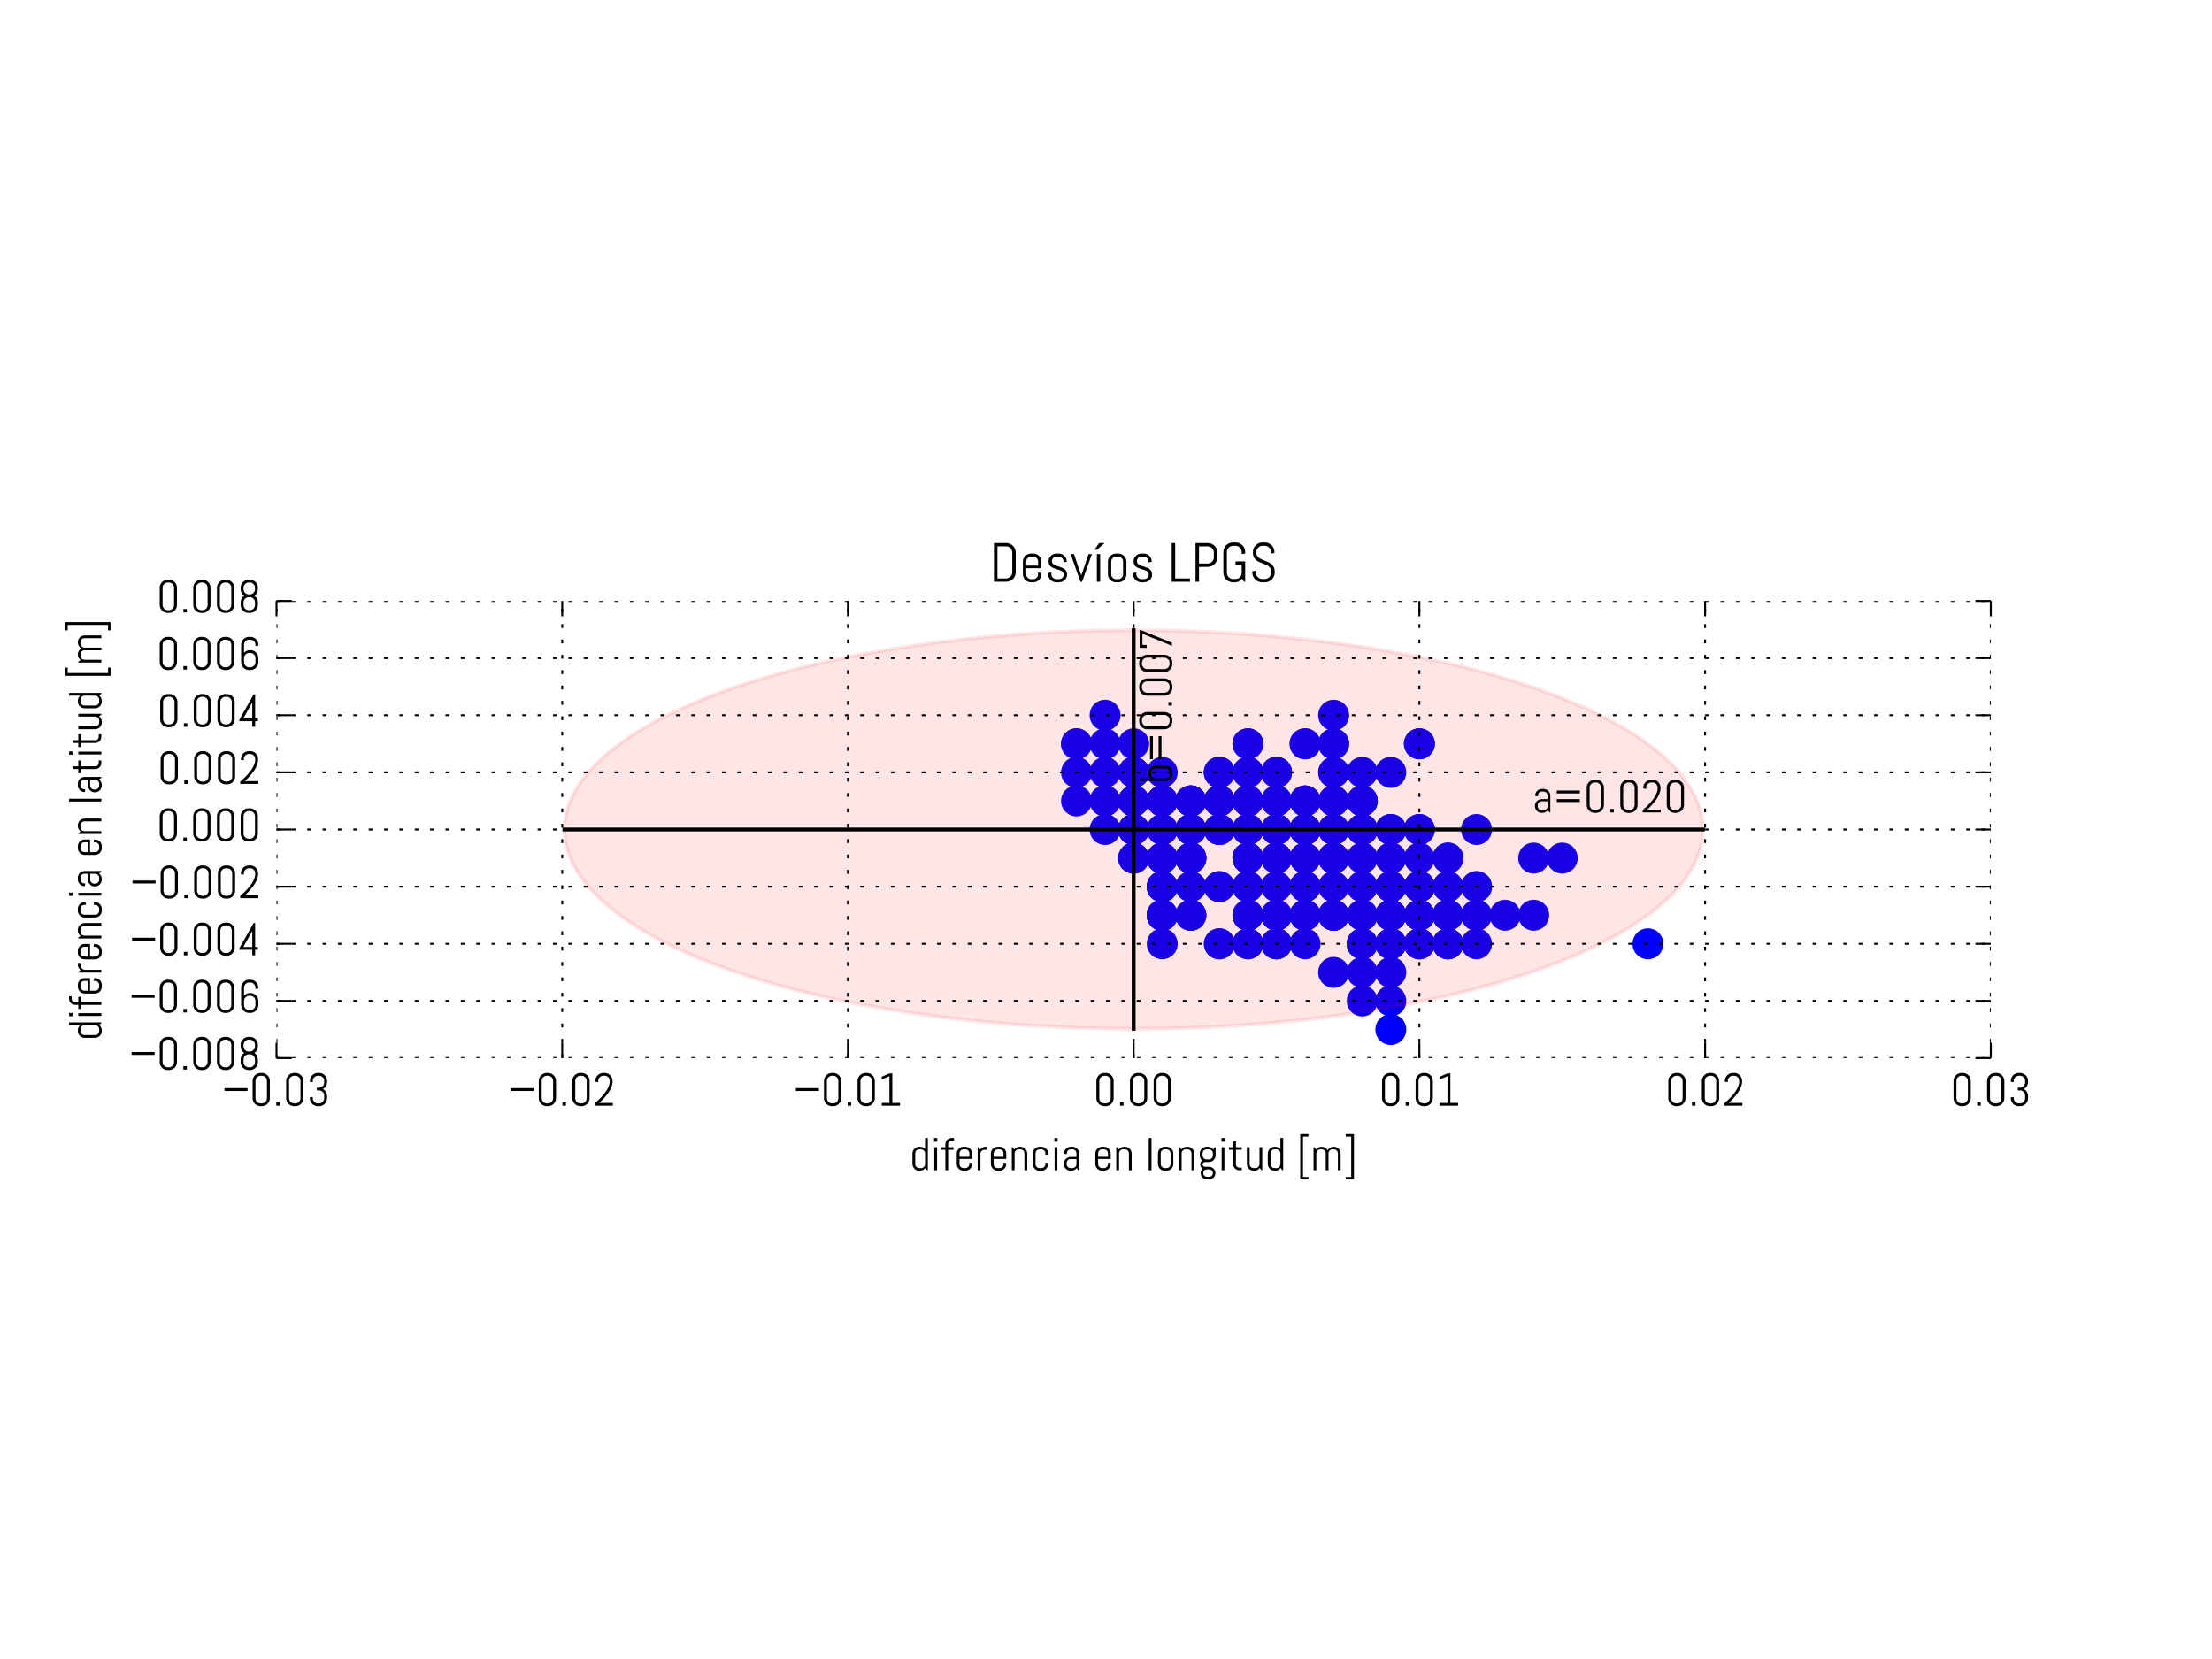<svg xmlns="http://www.w3.org/2000/svg" xmlns:xlink="http://www.w3.org/1999/xlink" version="1.1" viewBox="0 0 576 432" viewport="0 0 500px 375px">
 <defs>
  <style type="text/css">
*{stroke-linecap:butt;stroke-linejoin:round;stroke-miterlimit:100000;}
  </style>
 </defs>
 <g id="figure_1">
  <g id="patch_1">
   <path d="M 0 432  L 576 432  L 576 0  L 0 0  z " style="fill:#ffffff;"/>
  </g>
  <g id="axes_1">
   <g id="PathCollection_1">
    <defs>
     <path d="M 0 3.536  C 0.938 3.536 1.837 3.163 2.5 2.5  C 3.163 1.837 3.536 0.938 3.536 0  C 3.536 -0.938 3.163 -1.837 2.5 -2.5  C 1.837 -3.163 0.938 -3.536 0 -3.536  C -0.938 -3.536 -1.837 -3.163 -2.5 -2.5  C -3.163 -1.837 -3.536 -0.938 -3.536 0  C -3.536 0.938 -3.163 1.837 -2.5 2.5  C -1.837 3.163 -0.938 3.536 0 3.536  z " id="m34978c6f91" style="stroke:#0000ff;"/>
    </defs>
    <g clip-path="url(#p4d1bc87ca5)">
     <use style="fill:#0000ff;stroke:#0000ff;" x="302.64" xlink:href="#m34978c6f91" y="238.32"/>
     <use style="fill:#0000ff;stroke:#0000ff;" x="302.64" xlink:href="#m34978c6f91" y="230.88"/>
     <use style="fill:#0000ff;stroke:#0000ff;" x="317.52" xlink:href="#m34978c6f91" y="230.88"/>
     <use style="fill:#0000ff;stroke:#0000ff;" x="310.08" xlink:href="#m34978c6f91" y="223.44"/>
     <use style="fill:#0000ff;stroke:#0000ff;" x="302.64" xlink:href="#m34978c6f91" y="230.88"/>
     <use style="fill:#0000ff;stroke:#0000ff;" x="310.08" xlink:href="#m34978c6f91" y="223.44"/>
     <use style="fill:#0000ff;stroke:#0000ff;" x="310.08" xlink:href="#m34978c6f91" y="223.44"/>
     <use style="fill:#0000ff;stroke:#0000ff;" x="295.2" xlink:href="#m34978c6f91" y="208.56"/>
     <use style="fill:#0000ff;stroke:#0000ff;" x="295.2" xlink:href="#m34978c6f91" y="216.0"/>
     <use style="fill:#0000ff;stroke:#0000ff;" x="287.76" xlink:href="#m34978c6f91" y="208.56"/>
     <use style="fill:#0000ff;stroke:#0000ff;" x="295.2" xlink:href="#m34978c6f91" y="216.0"/>
     <use style="fill:#0000ff;stroke:#0000ff;" x="302.64" xlink:href="#m34978c6f91" y="208.56"/>
     <use style="fill:#0000ff;stroke:#0000ff;" x="295.2" xlink:href="#m34978c6f91" y="216.0"/>
     <use style="fill:#0000ff;stroke:#0000ff;" x="295.2" xlink:href="#m34978c6f91" y="208.56"/>
     <use style="fill:#0000ff;stroke:#0000ff;" x="295.2" xlink:href="#m34978c6f91" y="208.56"/>
     <use style="fill:#0000ff;stroke:#0000ff;" x="295.2" xlink:href="#m34978c6f91" y="216.0"/>
     <use style="fill:#0000ff;stroke:#0000ff;" x="302.64" xlink:href="#m34978c6f91" y="223.44"/>
     <use style="fill:#0000ff;stroke:#0000ff;" x="302.64" xlink:href="#m34978c6f91" y="238.32"/>
     <use style="fill:#0000ff;stroke:#0000ff;" x="317.52" xlink:href="#m34978c6f91" y="216.0"/>
     <use style="fill:#0000ff;stroke:#0000ff;" x="302.64" xlink:href="#m34978c6f91" y="238.32"/>
     <use style="fill:#0000ff;stroke:#0000ff;" x="310.08" xlink:href="#m34978c6f91" y="238.32"/>
     <use style="fill:#0000ff;stroke:#0000ff;" x="302.64" xlink:href="#m34978c6f91" y="238.32"/>
     <use style="fill:#0000ff;stroke:#0000ff;" x="302.64" xlink:href="#m34978c6f91" y="230.88"/>
     <use style="fill:#0000ff;stroke:#0000ff;" x="302.64" xlink:href="#m34978c6f91" y="230.88"/>
     <use style="fill:#0000ff;stroke:#0000ff;" x="324.96" xlink:href="#m34978c6f91" y="238.32"/>
     <use style="fill:#0000ff;stroke:#0000ff;" x="324.96" xlink:href="#m34978c6f91" y="230.88"/>
     <use style="fill:#0000ff;stroke:#0000ff;" x="324.96" xlink:href="#m34978c6f91" y="230.88"/>
     <use style="fill:#0000ff;stroke:#0000ff;" x="324.96" xlink:href="#m34978c6f91" y="238.32"/>
     <use style="fill:#0000ff;stroke:#0000ff;" x="317.52" xlink:href="#m34978c6f91" y="245.76"/>
     <use style="fill:#0000ff;stroke:#0000ff;" x="332.4" xlink:href="#m34978c6f91" y="238.32"/>
     <use style="fill:#0000ff;stroke:#0000ff;" x="324.96" xlink:href="#m34978c6f91" y="245.76"/>
     <use style="fill:#0000ff;stroke:#0000ff;" x="332.4" xlink:href="#m34978c6f91" y="230.88"/>
     <use style="fill:#0000ff;stroke:#0000ff;" x="317.52" xlink:href="#m34978c6f91" y="230.88"/>
     <use style="fill:#0000ff;stroke:#0000ff;" x="332.4" xlink:href="#m34978c6f91" y="223.44"/>
     <use style="fill:#0000ff;stroke:#0000ff;" x="324.96" xlink:href="#m34978c6f91" y="223.44"/>
     <use style="fill:#0000ff;stroke:#0000ff;" x="332.4" xlink:href="#m34978c6f91" y="238.32"/>
     <use style="fill:#0000ff;stroke:#0000ff;" x="324.96" xlink:href="#m34978c6f91" y="230.88"/>
     <use style="fill:#0000ff;stroke:#0000ff;" x="324.96" xlink:href="#m34978c6f91" y="216.0"/>
     <use style="fill:#0000ff;stroke:#0000ff;" x="324.96" xlink:href="#m34978c6f91" y="201.12"/>
     <use style="fill:#0000ff;stroke:#0000ff;" x="317.52" xlink:href="#m34978c6f91" y="208.56"/>
     <use style="fill:#0000ff;stroke:#0000ff;" x="324.96" xlink:href="#m34978c6f91" y="193.68"/>
     <use style="fill:#0000ff;stroke:#0000ff;" x="317.52" xlink:href="#m34978c6f91" y="201.12"/>
     <use style="fill:#0000ff;stroke:#0000ff;" x="317.52" xlink:href="#m34978c6f91" y="201.12"/>
     <use style="fill:#0000ff;stroke:#0000ff;" x="317.52" xlink:href="#m34978c6f91" y="201.12"/>
     <use style="fill:#0000ff;stroke:#0000ff;" x="317.52" xlink:href="#m34978c6f91" y="201.12"/>
     <use style="fill:#0000ff;stroke:#0000ff;" x="302.64" xlink:href="#m34978c6f91" y="208.56"/>
     <use style="fill:#0000ff;stroke:#0000ff;" x="295.2" xlink:href="#m34978c6f91" y="223.44"/>
     <use style="fill:#0000ff;stroke:#0000ff;" x="302.64" xlink:href="#m34978c6f91" y="223.44"/>
     <use style="fill:#0000ff;stroke:#0000ff;" x="302.64" xlink:href="#m34978c6f91" y="208.56"/>
     <use style="fill:#0000ff;stroke:#0000ff;" x="287.76" xlink:href="#m34978c6f91" y="216.0"/>
     <use style="fill:#0000ff;stroke:#0000ff;" x="295.2" xlink:href="#m34978c6f91" y="216.0"/>
     <use style="fill:#0000ff;stroke:#0000ff;" x="295.2" xlink:href="#m34978c6f91" y="201.12"/>
     <use style="fill:#0000ff;stroke:#0000ff;" x="295.2" xlink:href="#m34978c6f91" y="201.12"/>
     <use style="fill:#0000ff;stroke:#0000ff;" x="287.76" xlink:href="#m34978c6f91" y="193.68"/>
     <use style="fill:#0000ff;stroke:#0000ff;" x="295.2" xlink:href="#m34978c6f91" y="193.68"/>
     <use style="fill:#0000ff;stroke:#0000ff;" x="280.32" xlink:href="#m34978c6f91" y="193.68"/>
     <use style="fill:#0000ff;stroke:#0000ff;" x="280.32" xlink:href="#m34978c6f91" y="193.68"/>
     <use style="fill:#0000ff;stroke:#0000ff;" x="287.76" xlink:href="#m34978c6f91" y="186.24"/>
     <use style="fill:#0000ff;stroke:#0000ff;" x="287.76" xlink:href="#m34978c6f91" y="201.12"/>
     <use style="fill:#0000ff;stroke:#0000ff;" x="295.2" xlink:href="#m34978c6f91" y="208.56"/>
     <use style="fill:#0000ff;stroke:#0000ff;" x="295.2" xlink:href="#m34978c6f91" y="208.56"/>
     <use style="fill:#0000ff;stroke:#0000ff;" x="280.32" xlink:href="#m34978c6f91" y="201.12"/>
     <use style="fill:#0000ff;stroke:#0000ff;" x="295.2" xlink:href="#m34978c6f91" y="201.12"/>
     <use style="fill:#0000ff;stroke:#0000ff;" x="295.2" xlink:href="#m34978c6f91" y="201.12"/>
     <use style="fill:#0000ff;stroke:#0000ff;" x="302.64" xlink:href="#m34978c6f91" y="216.0"/>
     <use style="fill:#0000ff;stroke:#0000ff;" x="287.76" xlink:href="#m34978c6f91" y="208.56"/>
     <use style="fill:#0000ff;stroke:#0000ff;" x="310.08" xlink:href="#m34978c6f91" y="230.88"/>
     <use style="fill:#0000ff;stroke:#0000ff;" x="295.2" xlink:href="#m34978c6f91" y="223.44"/>
     <use style="fill:#0000ff;stroke:#0000ff;" x="302.64" xlink:href="#m34978c6f91" y="238.32"/>
     <use style="fill:#0000ff;stroke:#0000ff;" x="302.64" xlink:href="#m34978c6f91" y="245.76"/>
     <use style="fill:#0000ff;stroke:#0000ff;" x="317.52" xlink:href="#m34978c6f91" y="245.76"/>
     <use style="fill:#0000ff;stroke:#0000ff;" x="324.96" xlink:href="#m34978c6f91" y="245.76"/>
     <use style="fill:#0000ff;stroke:#0000ff;" x="332.4" xlink:href="#m34978c6f91" y="245.76"/>
     <use style="fill:#0000ff;stroke:#0000ff;" x="324.96" xlink:href="#m34978c6f91" y="238.32"/>
     <use style="fill:#0000ff;stroke:#0000ff;" x="332.4" xlink:href="#m34978c6f91" y="245.76"/>
     <use style="fill:#0000ff;stroke:#0000ff;" x="339.84" xlink:href="#m34978c6f91" y="238.32"/>
     <use style="fill:#0000ff;stroke:#0000ff;" x="332.4" xlink:href="#m34978c6f91" y="238.32"/>
     <use style="fill:#0000ff;stroke:#0000ff;" x="339.84" xlink:href="#m34978c6f91" y="245.76"/>
     <use style="fill:#0000ff;stroke:#0000ff;" x="332.4" xlink:href="#m34978c6f91" y="245.76"/>
     <use style="fill:#0000ff;stroke:#0000ff;" x="339.84" xlink:href="#m34978c6f91" y="230.88"/>
     <use style="fill:#0000ff;stroke:#0000ff;" x="354.72" xlink:href="#m34978c6f91" y="230.88"/>
     <use style="fill:#0000ff;stroke:#0000ff;" x="362.16" xlink:href="#m34978c6f91" y="223.44"/>
     <use style="fill:#0000ff;stroke:#0000ff;" x="347.28" xlink:href="#m34978c6f91" y="223.44"/>
     <use style="fill:#0000ff;stroke:#0000ff;" x="347.28" xlink:href="#m34978c6f91" y="216.0"/>
     <use style="fill:#0000ff;stroke:#0000ff;" x="332.4" xlink:href="#m34978c6f91" y="223.44"/>
     <use style="fill:#0000ff;stroke:#0000ff;" x="339.84" xlink:href="#m34978c6f91" y="216.0"/>
     <use style="fill:#0000ff;stroke:#0000ff;" x="347.28" xlink:href="#m34978c6f91" y="201.12"/>
     <use style="fill:#0000ff;stroke:#0000ff;" x="324.96" xlink:href="#m34978c6f91" y="193.68"/>
     <use style="fill:#0000ff;stroke:#0000ff;" x="310.08" xlink:href="#m34978c6f91" y="208.56"/>
     <use style="fill:#0000ff;stroke:#0000ff;" x="310.08" xlink:href="#m34978c6f91" y="208.56"/>
     <use style="fill:#0000ff;stroke:#0000ff;" x="317.52" xlink:href="#m34978c6f91" y="208.56"/>
     <use style="fill:#0000ff;stroke:#0000ff;" x="317.52" xlink:href="#m34978c6f91" y="208.56"/>
     <use style="fill:#0000ff;stroke:#0000ff;" x="317.52" xlink:href="#m34978c6f91" y="201.12"/>
     <use style="fill:#0000ff;stroke:#0000ff;" x="302.64" xlink:href="#m34978c6f91" y="216.0"/>
     <use style="fill:#0000ff;stroke:#0000ff;" x="295.2" xlink:href="#m34978c6f91" y="201.12"/>
     <use style="fill:#0000ff;stroke:#0000ff;" x="280.32" xlink:href="#m34978c6f91" y="208.56"/>
     <use style="fill:#0000ff;stroke:#0000ff;" x="295.2" xlink:href="#m34978c6f91" y="223.44"/>
     <use style="fill:#0000ff;stroke:#0000ff;" x="310.08" xlink:href="#m34978c6f91" y="238.32"/>
     <use style="fill:#0000ff;stroke:#0000ff;" x="310.08" xlink:href="#m34978c6f91" y="238.32"/>
     <use style="fill:#0000ff;stroke:#0000ff;" x="317.52" xlink:href="#m34978c6f91" y="208.56"/>
     <use style="fill:#0000ff;stroke:#0000ff;" x="310.08" xlink:href="#m34978c6f91" y="216.0"/>
     <use style="fill:#0000ff;stroke:#0000ff;" x="310.08" xlink:href="#m34978c6f91" y="223.44"/>
     <use style="fill:#0000ff;stroke:#0000ff;" x="310.08" xlink:href="#m34978c6f91" y="208.56"/>
     <use style="fill:#0000ff;stroke:#0000ff;" x="302.64" xlink:href="#m34978c6f91" y="208.56"/>
     <use style="fill:#0000ff;stroke:#0000ff;" x="302.64" xlink:href="#m34978c6f91" y="208.56"/>
     <use style="fill:#0000ff;stroke:#0000ff;" x="302.64" xlink:href="#m34978c6f91" y="201.12"/>
     <use style="fill:#0000ff;stroke:#0000ff;" x="324.96" xlink:href="#m34978c6f91" y="208.56"/>
     <use style="fill:#0000ff;stroke:#0000ff;" x="324.96" xlink:href="#m34978c6f91" y="208.56"/>
     <use style="fill:#0000ff;stroke:#0000ff;" x="324.96" xlink:href="#m34978c6f91" y="208.56"/>
     <use style="fill:#0000ff;stroke:#0000ff;" x="317.52" xlink:href="#m34978c6f91" y="208.56"/>
     <use style="fill:#0000ff;stroke:#0000ff;" x="295.2" xlink:href="#m34978c6f91" y="208.56"/>
     <use style="fill:#0000ff;stroke:#0000ff;" x="317.52" xlink:href="#m34978c6f91" y="208.56"/>
     <use style="fill:#0000ff;stroke:#0000ff;" x="310.08" xlink:href="#m34978c6f91" y="208.56"/>
     <use style="fill:#0000ff;stroke:#0000ff;" x="302.64" xlink:href="#m34978c6f91" y="208.56"/>
     <use style="fill:#0000ff;stroke:#0000ff;" x="310.08" xlink:href="#m34978c6f91" y="208.56"/>
     <use style="fill:#0000ff;stroke:#0000ff;" x="302.64" xlink:href="#m34978c6f91" y="223.44"/>
     <use style="fill:#0000ff;stroke:#0000ff;" x="302.64" xlink:href="#m34978c6f91" y="223.44"/>
     <use style="fill:#0000ff;stroke:#0000ff;" x="310.08" xlink:href="#m34978c6f91" y="223.44"/>
     <use style="fill:#0000ff;stroke:#0000ff;" x="310.08" xlink:href="#m34978c6f91" y="216.0"/>
     <use style="fill:#0000ff;stroke:#0000ff;" x="310.08" xlink:href="#m34978c6f91" y="216.0"/>
     <use style="fill:#0000ff;stroke:#0000ff;" x="317.52" xlink:href="#m34978c6f91" y="216.0"/>
     <use style="fill:#0000ff;stroke:#0000ff;" x="339.84" xlink:href="#m34978c6f91" y="230.88"/>
     <use style="fill:#0000ff;stroke:#0000ff;" x="347.28" xlink:href="#m34978c6f91" y="223.44"/>
     <use style="fill:#0000ff;stroke:#0000ff;" x="347.28" xlink:href="#m34978c6f91" y="238.32"/>
     <use style="fill:#0000ff;stroke:#0000ff;" x="362.16" xlink:href="#m34978c6f91" y="223.44"/>
     <use style="fill:#0000ff;stroke:#0000ff;" x="369.6" xlink:href="#m34978c6f91" y="230.88"/>
     <use style="fill:#0000ff;stroke:#0000ff;" x="362.16" xlink:href="#m34978c6f91" y="230.88"/>
     <use style="fill:#0000ff;stroke:#0000ff;" x="362.16" xlink:href="#m34978c6f91" y="216.0"/>
     <use style="fill:#0000ff;stroke:#0000ff;" x="362.16" xlink:href="#m34978c6f91" y="230.88"/>
     <use style="fill:#0000ff;stroke:#0000ff;" x="377.04" xlink:href="#m34978c6f91" y="238.32"/>
     <use style="fill:#0000ff;stroke:#0000ff;" x="369.6" xlink:href="#m34978c6f91" y="223.44"/>
     <use style="fill:#0000ff;stroke:#0000ff;" x="354.72" xlink:href="#m34978c6f91" y="230.88"/>
     <use style="fill:#0000ff;stroke:#0000ff;" x="377.04" xlink:href="#m34978c6f91" y="223.44"/>
     <use style="fill:#0000ff;stroke:#0000ff;" x="369.6" xlink:href="#m34978c6f91" y="230.88"/>
     <use style="fill:#0000ff;stroke:#0000ff;" x="369.6" xlink:href="#m34978c6f91" y="216.0"/>
     <use style="fill:#0000ff;stroke:#0000ff;" x="362.16" xlink:href="#m34978c6f91" y="223.44"/>
     <use style="fill:#0000ff;stroke:#0000ff;" x="369.6" xlink:href="#m34978c6f91" y="216.0"/>
     <use style="fill:#0000ff;stroke:#0000ff;" x="362.16" xlink:href="#m34978c6f91" y="216.0"/>
     <use style="fill:#0000ff;stroke:#0000ff;" x="354.72" xlink:href="#m34978c6f91" y="216.0"/>
     <use style="fill:#0000ff;stroke:#0000ff;" x="332.4" xlink:href="#m34978c6f91" y="216.0"/>
     <use style="fill:#0000ff;stroke:#0000ff;" x="339.84" xlink:href="#m34978c6f91" y="216.0"/>
     <use style="fill:#0000ff;stroke:#0000ff;" x="339.84" xlink:href="#m34978c6f91" y="208.56"/>
     <use style="fill:#0000ff;stroke:#0000ff;" x="332.4" xlink:href="#m34978c6f91" y="208.56"/>
     <use style="fill:#0000ff;stroke:#0000ff;" x="332.4" xlink:href="#m34978c6f91" y="216.0"/>
     <use style="fill:#0000ff;stroke:#0000ff;" x="332.4" xlink:href="#m34978c6f91" y="208.56"/>
     <use style="fill:#0000ff;stroke:#0000ff;" x="339.84" xlink:href="#m34978c6f91" y="223.44"/>
     <use style="fill:#0000ff;stroke:#0000ff;" x="347.28" xlink:href="#m34978c6f91" y="223.44"/>
     <use style="fill:#0000ff;stroke:#0000ff;" x="347.28" xlink:href="#m34978c6f91" y="223.44"/>
     <use style="fill:#0000ff;stroke:#0000ff;" x="347.28" xlink:href="#m34978c6f91" y="208.56"/>
     <use style="fill:#0000ff;stroke:#0000ff;" x="347.28" xlink:href="#m34978c6f91" y="216.0"/>
     <use style="fill:#0000ff;stroke:#0000ff;" x="354.72" xlink:href="#m34978c6f91" y="216.0"/>
     <use style="fill:#0000ff;stroke:#0000ff;" x="347.28" xlink:href="#m34978c6f91" y="223.44"/>
     <use style="fill:#0000ff;stroke:#0000ff;" x="332.4" xlink:href="#m34978c6f91" y="216.0"/>
     <use style="fill:#0000ff;stroke:#0000ff;" x="324.96" xlink:href="#m34978c6f91" y="216.0"/>
     <use style="fill:#0000ff;stroke:#0000ff;" x="317.52" xlink:href="#m34978c6f91" y="208.56"/>
     <use style="fill:#0000ff;stroke:#0000ff;" x="324.96" xlink:href="#m34978c6f91" y="216.0"/>
     <use style="fill:#0000ff;stroke:#0000ff;" x="317.52" xlink:href="#m34978c6f91" y="216.0"/>
     <use style="fill:#0000ff;stroke:#0000ff;" x="310.08" xlink:href="#m34978c6f91" y="216.0"/>
     <use style="fill:#0000ff;stroke:#0000ff;" x="324.96" xlink:href="#m34978c6f91" y="223.44"/>
     <use style="fill:#0000ff;stroke:#0000ff;" x="317.52" xlink:href="#m34978c6f91" y="208.56"/>
     <use style="fill:#0000ff;stroke:#0000ff;" x="324.96" xlink:href="#m34978c6f91" y="208.56"/>
     <use style="fill:#0000ff;stroke:#0000ff;" x="324.96" xlink:href="#m34978c6f91" y="216.0"/>
     <use style="fill:#0000ff;stroke:#0000ff;" x="324.96" xlink:href="#m34978c6f91" y="216.0"/>
     <use style="fill:#0000ff;stroke:#0000ff;" x="324.96" xlink:href="#m34978c6f91" y="223.44"/>
     <use style="fill:#0000ff;stroke:#0000ff;" x="324.96" xlink:href="#m34978c6f91" y="223.44"/>
     <use style="fill:#0000ff;stroke:#0000ff;" x="324.96" xlink:href="#m34978c6f91" y="223.44"/>
     <use style="fill:#0000ff;stroke:#0000ff;" x="332.4" xlink:href="#m34978c6f91" y="223.44"/>
     <use style="fill:#0000ff;stroke:#0000ff;" x="332.4" xlink:href="#m34978c6f91" y="223.44"/>
     <use style="fill:#0000ff;stroke:#0000ff;" x="339.84" xlink:href="#m34978c6f91" y="223.44"/>
     <use style="fill:#0000ff;stroke:#0000ff;" x="339.84" xlink:href="#m34978c6f91" y="230.88"/>
     <use style="fill:#0000ff;stroke:#0000ff;" x="339.84" xlink:href="#m34978c6f91" y="238.32"/>
     <use style="fill:#0000ff;stroke:#0000ff;" x="339.84" xlink:href="#m34978c6f91" y="238.32"/>
     <use style="fill:#0000ff;stroke:#0000ff;" x="354.72" xlink:href="#m34978c6f91" y="245.76"/>
     <use style="fill:#0000ff;stroke:#0000ff;" x="347.28" xlink:href="#m34978c6f91" y="238.32"/>
     <use style="fill:#0000ff;stroke:#0000ff;" x="362.16" xlink:href="#m34978c6f91" y="245.76"/>
     <use style="fill:#0000ff;stroke:#0000ff;" x="362.16" xlink:href="#m34978c6f91" y="238.32"/>
     <use style="fill:#0000ff;stroke:#0000ff;" x="369.6" xlink:href="#m34978c6f91" y="230.88"/>
     <use style="fill:#0000ff;stroke:#0000ff;" x="362.16" xlink:href="#m34978c6f91" y="230.88"/>
     <use style="fill:#0000ff;stroke:#0000ff;" x="362.16" xlink:href="#m34978c6f91" y="238.32"/>
     <use style="fill:#0000ff;stroke:#0000ff;" x="369.6" xlink:href="#m34978c6f91" y="230.88"/>
     <use style="fill:#0000ff;stroke:#0000ff;" x="362.16" xlink:href="#m34978c6f91" y="238.32"/>
     <use style="fill:#0000ff;stroke:#0000ff;" x="369.6" xlink:href="#m34978c6f91" y="245.76"/>
     <use style="fill:#0000ff;stroke:#0000ff;" x="369.6" xlink:href="#m34978c6f91" y="230.88"/>
     <use style="fill:#0000ff;stroke:#0000ff;" x="362.16" xlink:href="#m34978c6f91" y="238.32"/>
     <use style="fill:#0000ff;stroke:#0000ff;" x="354.72" xlink:href="#m34978c6f91" y="223.44"/>
     <use style="fill:#0000ff;stroke:#0000ff;" x="354.72" xlink:href="#m34978c6f91" y="216.0"/>
     <use style="fill:#0000ff;stroke:#0000ff;" x="369.6" xlink:href="#m34978c6f91" y="193.68"/>
     <use style="fill:#0000ff;stroke:#0000ff;" x="369.6" xlink:href="#m34978c6f91" y="193.68"/>
     <use style="fill:#0000ff;stroke:#0000ff;" x="354.72" xlink:href="#m34978c6f91" y="208.56"/>
     <use style="fill:#0000ff;stroke:#0000ff;" x="354.72" xlink:href="#m34978c6f91" y="201.12"/>
     <use style="fill:#0000ff;stroke:#0000ff;" x="347.28" xlink:href="#m34978c6f91" y="208.56"/>
     <use style="fill:#0000ff;stroke:#0000ff;" x="339.84" xlink:href="#m34978c6f91" y="208.56"/>
     <use style="fill:#0000ff;stroke:#0000ff;" x="339.84" xlink:href="#m34978c6f91" y="216.0"/>
     <use style="fill:#0000ff;stroke:#0000ff;" x="347.28" xlink:href="#m34978c6f91" y="223.44"/>
     <use style="fill:#0000ff;stroke:#0000ff;" x="347.28" xlink:href="#m34978c6f91" y="216.0"/>
     <use style="fill:#0000ff;stroke:#0000ff;" x="354.72" xlink:href="#m34978c6f91" y="216.0"/>
     <use style="fill:#0000ff;stroke:#0000ff;" x="354.72" xlink:href="#m34978c6f91" y="208.56"/>
     <use style="fill:#0000ff;stroke:#0000ff;" x="362.16" xlink:href="#m34978c6f91" y="201.12"/>
     <use style="fill:#0000ff;stroke:#0000ff;" x="354.72" xlink:href="#m34978c6f91" y="208.56"/>
     <use style="fill:#0000ff;stroke:#0000ff;" x="347.28" xlink:href="#m34978c6f91" y="201.12"/>
     <use style="fill:#0000ff;stroke:#0000ff;" x="347.28" xlink:href="#m34978c6f91" y="193.68"/>
     <use style="fill:#0000ff;stroke:#0000ff;" x="347.28" xlink:href="#m34978c6f91" y="186.24"/>
     <use style="fill:#0000ff;stroke:#0000ff;" x="339.84" xlink:href="#m34978c6f91" y="193.68"/>
     <use style="fill:#0000ff;stroke:#0000ff;" x="347.28" xlink:href="#m34978c6f91" y="193.68"/>
     <use style="fill:#0000ff;stroke:#0000ff;" x="332.4" xlink:href="#m34978c6f91" y="201.12"/>
     <use style="fill:#0000ff;stroke:#0000ff;" x="332.4" xlink:href="#m34978c6f91" y="201.12"/>
     <use style="fill:#0000ff;stroke:#0000ff;" x="332.4" xlink:href="#m34978c6f91" y="216.0"/>
     <use style="fill:#0000ff;stroke:#0000ff;" x="332.4" xlink:href="#m34978c6f91" y="201.12"/>
     <use style="fill:#0000ff;stroke:#0000ff;" x="339.84" xlink:href="#m34978c6f91" y="193.68"/>
     <use style="fill:#0000ff;stroke:#0000ff;" x="332.4" xlink:href="#m34978c6f91" y="208.56"/>
     <use style="fill:#0000ff;stroke:#0000ff;" x="324.96" xlink:href="#m34978c6f91" y="201.12"/>
     <use style="fill:#0000ff;stroke:#0000ff;" x="339.84" xlink:href="#m34978c6f91" y="216.0"/>
     <use style="fill:#0000ff;stroke:#0000ff;" x="339.84" xlink:href="#m34978c6f91" y="208.56"/>
     <use style="fill:#0000ff;stroke:#0000ff;" x="339.84" xlink:href="#m34978c6f91" y="216.0"/>
     <use style="fill:#0000ff;stroke:#0000ff;" x="339.84" xlink:href="#m34978c6f91" y="216.0"/>
     <use style="fill:#0000ff;stroke:#0000ff;" x="339.84" xlink:href="#m34978c6f91" y="216.0"/>
     <use style="fill:#0000ff;stroke:#0000ff;" x="347.28" xlink:href="#m34978c6f91" y="238.32"/>
     <use style="fill:#0000ff;stroke:#0000ff;" x="347.28" xlink:href="#m34978c6f91" y="238.32"/>
     <use style="fill:#0000ff;stroke:#0000ff;" x="354.72" xlink:href="#m34978c6f91" y="253.2"/>
     <use style="fill:#0000ff;stroke:#0000ff;" x="354.72" xlink:href="#m34978c6f91" y="238.32"/>
     <use style="fill:#0000ff;stroke:#0000ff;" x="362.16" xlink:href="#m34978c6f91" y="238.32"/>
     <use style="fill:#0000ff;stroke:#0000ff;" x="354.72" xlink:href="#m34978c6f91" y="238.32"/>
     <use style="fill:#0000ff;stroke:#0000ff;" x="377.04" xlink:href="#m34978c6f91" y="238.32"/>
     <use style="fill:#0000ff;stroke:#0000ff;" x="354.72" xlink:href="#m34978c6f91" y="238.32"/>
     <use style="fill:#0000ff;stroke:#0000ff;" x="362.16" xlink:href="#m34978c6f91" y="238.32"/>
     <use style="fill:#0000ff;stroke:#0000ff;" x="369.6" xlink:href="#m34978c6f91" y="238.32"/>
     <use style="fill:#0000ff;stroke:#0000ff;" x="362.16" xlink:href="#m34978c6f91" y="260.64"/>
     <use style="fill:#0000ff;stroke:#0000ff;" x="362.16" xlink:href="#m34978c6f91" y="245.76"/>
     <use style="fill:#0000ff;stroke:#0000ff;" x="369.6" xlink:href="#m34978c6f91" y="230.88"/>
     <use style="fill:#0000ff;stroke:#0000ff;" x="369.6" xlink:href="#m34978c6f91" y="238.32"/>
     <use style="fill:#0000ff;stroke:#0000ff;" x="384.48" xlink:href="#m34978c6f91" y="245.76"/>
     <use style="fill:#0000ff;stroke:#0000ff;" x="377.04" xlink:href="#m34978c6f91" y="245.76"/>
     <use style="fill:#0000ff;stroke:#0000ff;" x="391.92" xlink:href="#m34978c6f91" y="238.32"/>
     <use style="fill:#0000ff;stroke:#0000ff;" x="384.48" xlink:href="#m34978c6f91" y="238.32"/>
     <use style="fill:#0000ff;stroke:#0000ff;" x="377.04" xlink:href="#m34978c6f91" y="230.88"/>
     <use style="fill:#0000ff;stroke:#0000ff;" x="362.16" xlink:href="#m34978c6f91" y="230.88"/>
     <use style="fill:#0000ff;stroke:#0000ff;" x="369.6" xlink:href="#m34978c6f91" y="230.88"/>
     <use style="fill:#0000ff;stroke:#0000ff;" x="384.48" xlink:href="#m34978c6f91" y="230.88"/>
     <use style="fill:#0000ff;stroke:#0000ff;" x="384.48" xlink:href="#m34978c6f91" y="230.88"/>
     <use style="fill:#0000ff;stroke:#0000ff;" x="369.6" xlink:href="#m34978c6f91" y="245.76"/>
     <use style="fill:#0000ff;stroke:#0000ff;" x="377.04" xlink:href="#m34978c6f91" y="245.76"/>
     <use style="fill:#0000ff;stroke:#0000ff;" x="377.04" xlink:href="#m34978c6f91" y="238.32"/>
     <use style="fill:#0000ff;stroke:#0000ff;" x="399.36" xlink:href="#m34978c6f91" y="238.32"/>
     <use style="fill:#0000ff;stroke:#0000ff;" x="406.8" xlink:href="#m34978c6f91" y="223.44"/>
     <use style="fill:#0000ff;stroke:#0000ff;" x="399.36" xlink:href="#m34978c6f91" y="223.44"/>
     <use style="fill:#0000ff;stroke:#0000ff;" x="384.48" xlink:href="#m34978c6f91" y="216.0"/>
     <use style="fill:#0000ff;stroke:#0000ff;" x="384.48" xlink:href="#m34978c6f91" y="238.32"/>
     <use style="fill:#0000ff;stroke:#0000ff;" x="377.04" xlink:href="#m34978c6f91" y="223.44"/>
     <use style="fill:#0000ff;stroke:#0000ff;" x="362.16" xlink:href="#m34978c6f91" y="238.32"/>
     <use style="fill:#0000ff;stroke:#0000ff;" x="377.04" xlink:href="#m34978c6f91" y="245.76"/>
     <use style="fill:#0000ff;stroke:#0000ff;" x="377.04" xlink:href="#m34978c6f91" y="238.32"/>
     <use style="fill:#0000ff;stroke:#0000ff;" x="354.72" xlink:href="#m34978c6f91" y="260.64"/>
     <use style="fill:#0000ff;stroke:#0000ff;" x="362.16" xlink:href="#m34978c6f91" y="268.08"/>
     <use style="fill:#0000ff;stroke:#0000ff;" x="362.16" xlink:href="#m34978c6f91" y="253.2"/>
     <use style="fill:#0000ff;stroke:#0000ff;" x="369.6" xlink:href="#m34978c6f91" y="238.32"/>
     <use style="fill:#0000ff;stroke:#0000ff;" x="362.16" xlink:href="#m34978c6f91" y="245.76"/>
     <use style="fill:#0000ff;stroke:#0000ff;" x="369.6" xlink:href="#m34978c6f91" y="245.76"/>
     <use style="fill:#0000ff;stroke:#0000ff;" x="362.16" xlink:href="#m34978c6f91" y="245.76"/>
     <use style="fill:#0000ff;stroke:#0000ff;" x="362.16" xlink:href="#m34978c6f91" y="245.76"/>
     <use style="fill:#0000ff;stroke:#0000ff;" x="362.16" xlink:href="#m34978c6f91" y="238.32"/>
     <use style="fill:#0000ff;stroke:#0000ff;" x="347.28" xlink:href="#m34978c6f91" y="230.88"/>
     <use style="fill:#0000ff;stroke:#0000ff;" x="354.72" xlink:href="#m34978c6f91" y="223.44"/>
     <use style="fill:#0000ff;stroke:#0000ff;" x="354.72" xlink:href="#m34978c6f91" y="238.32"/>
     <use style="fill:#0000ff;stroke:#0000ff;" x="377.04" xlink:href="#m34978c6f91" y="245.76"/>
     <use style="fill:#0000ff;stroke:#0000ff;" x="347.28" xlink:href="#m34978c6f91" y="253.2"/>
     <use style="fill:#0000ff;stroke:#0000ff;" x="354.72" xlink:href="#m34978c6f91" y="245.76"/>
     <use style="fill:#0000ff;stroke:#0000ff;" x="354.72" xlink:href="#m34978c6f91" y="245.76"/>
     <use style="fill:#0000ff;stroke:#0000ff;" x="377.04" xlink:href="#m34978c6f91" y="238.32"/>
     <use style="fill:#0000ff;stroke:#0000ff;" x="362.16" xlink:href="#m34978c6f91" y="238.32"/>
     <use style="fill:#0000ff;stroke:#0000ff;" x="429.12" xlink:href="#m34978c6f91" y="245.76"/>
     <use style="fill:#0000ff;stroke:#0000ff;" x="362.16" xlink:href="#m34978c6f91" y="216.0"/>
    </g>
   </g>
   <g id="patch_2">
    <path clip-path="url(#p4d1bc87ca5)" d="M 295.2 267.903  C 334.514 267.903 372.223 262.434 400.022 252.701  C 427.821 242.968 443.441 229.765 443.441 216  C 443.441 202.235 427.821 189.032 400.022 179.299  C 372.223 169.566 334.514 164.097 295.2 164.097  C 255.886 164.097 218.177 169.566 190.378 179.299  C 162.579 189.032 146.959 202.235 146.959 216  C 146.959 229.765 162.579 242.968 190.378 252.701  C 218.177 262.434 255.886 267.903 295.2 267.903  z " style="fill:#ff0000;opacity:0.1;stroke:#ff0000;stroke-linejoin:miter;"/>
   </g>
   <g id="line2d_1">
    <path clip-path="url(#p4d1bc87ca5)" d="M 443.441 216  L 146.959 216  " style="fill:none;stroke:#000000;stroke-linecap:square;"/>
   </g>
   <g id="line2d_2">
    <path clip-path="url(#p4d1bc87ca5)" d="M 295.2 267.903  L 295.2 164.097  " style="fill:none;stroke:#000000;stroke-linecap:square;"/>
   </g>
   <g id="matplotlib.axis_1">
    <g id="xtick_1">
     <g id="line2d_3">
      <path clip-path="url(#p4d1bc87ca5)" d="M 72 275.52  L 72 156.48  " style="fill:none;stroke:#000000;stroke-dasharray:1,3;stroke-dashoffset:0.0;stroke-width:0.5;"/>
     </g>
     <g id="line2d_4">
      <defs>
       <path d="M 0 0  L 0 -4  " id="m134d6ef333" style="stroke:#000000;stroke-width:0.5;"/>
      </defs>
      <g>
       <use style="stroke:#000000;stroke-width:0.5;" x="72.0" xlink:href="#m134d6ef333" y="275.52"/>
      </g>
     </g>
     <g id="line2d_5">
      <defs>
       <path d="M 0 0  L 0 4  " id="m1e68332f8a" style="stroke:#000000;stroke-width:0.5;"/>
      </defs>
      <g>
       <use style="stroke:#000000;stroke-width:0.5;" x="72.0" xlink:href="#m1e68332f8a" y="156.48"/>
      </g>
     </g>
     <g id="text_1">
      <!-- &#8722;0.03 -->
      <defs>
       <path d="M 44.391 16.219  Q 44.391 12.641 43.047 9.516  Q 41.703 6.391 39.359 4.047  Q 37.016 1.703 33.891 0.359  Q 30.766 -0.984 27.203 -0.984  L 24.219 -0.984  Q 20.656 -0.984 17.5 0.359  Q 14.359 1.703 12.016 4.047  Q 9.672 6.391 8.328 9.516  Q 6.984 12.641 6.984 16.219  L 6.984 53.812  Q 6.984 57.375 8.328 60.5  Q 9.672 63.625 12.016 65.969  Q 14.359 68.312 17.5 69.656  Q 20.656 71 24.219 71  L 27.203 71  Q 30.766 71 33.891 69.656  Q 37.016 68.312 39.359 65.969  Q 41.703 63.625 43.047 60.5  Q 44.391 57.375 44.391 53.812  L 44.391 16.219  z M 38.094 53.812  Q 38.094 56.156 37.203 58.172  Q 36.328 60.203 34.812 61.719  Q 33.297 63.234 31.266 64.109  Q 29.25 64.984 26.906 64.984  L 24.516 64.984  Q 22.172 64.984 20.141 64.109  Q 18.109 63.234 16.578 61.719  Q 15.047 60.203 14.156 58.172  Q 13.281 56.156 13.281 53.812  L 13.281 16.219  Q 13.281 13.875 14.156 11.844  Q 15.047 9.812 16.578 8.266  Q 18.109 6.734 20.141 5.859  Q 22.172 4.984 24.516 4.984  L 26.906 4.984  Q 29.25 4.984 31.266 5.859  Q 33.297 6.734 34.812 8.266  Q 36.328 9.812 37.203 11.844  Q 38.094 13.875 38.094 16.219  z " id="Abel-Regular-30"/>
       <path d="M 54 38.188  L 54 31.891  L 4 31.891  L 4 38.188  z " id="Abel-Regular-2212"/>
       <path d="M 6.984 0  L 6.984 7.516  L 14.5 7.516  L 14.5 0  z " id="Abel-Regular-2e"/>
       <path d="M 44.391 16.219  Q 44.391 12.641 43.047 9.516  Q 41.703 6.391 39.359 4.047  Q 37.016 1.703 33.891 0.359  Q 30.766 -0.984 27.203 -0.984  L 24.219 -0.984  Q 20.656 -0.984 17.5 0.359  Q 14.359 1.703 12.016 4.047  Q 9.672 6.391 8.328 9.516  Q 6.984 12.641 6.984 16.219  L 6.984 18.016  L 13.281 19  L 13.281 16.219  Q 13.281 13.875 14.156 11.844  Q 15.047 9.812 16.578 8.266  Q 18.109 6.734 20.141 5.859  Q 22.172 4.984 24.516 4.984  L 26.906 4.984  Q 29.25 4.984 31.266 5.859  Q 33.297 6.734 34.812 8.266  Q 36.328 9.812 37.203 11.844  Q 38.094 13.875 38.094 16.219  L 38.094 22.016  Q 38.094 24.359 37.203 26.391  Q 36.328 28.422 34.812 29.938  Q 33.297 31.453 31.266 32.328  Q 29.25 33.203 26.906 33.203  L 22.219 33.203  L 22.219 39.203  L 26.906 39.203  Q 29.25 39.203 31.266 40.078  Q 33.297 40.969 34.812 42.484  Q 36.328 44 37.203 46.016  Q 38.094 48.047 38.094 50.391  L 38.094 53.812  Q 38.094 56.156 37.203 58.172  Q 36.328 60.203 34.812 61.719  Q 33.297 63.234 31.266 64.109  Q 29.25 64.984 26.906 64.984  L 24.516 64.984  Q 22.172 64.984 20.141 64.109  Q 18.109 63.234 16.578 61.719  Q 15.047 60.203 14.156 58.172  Q 13.281 56.156 13.281 53.812  L 13.281 50.984  L 6.984 52  L 6.984 53.812  Q 6.984 57.375 8.328 60.5  Q 9.672 63.625 12.016 65.969  Q 14.359 68.312 17.5 69.656  Q 20.656 71 24.219 71  L 27.203 71  Q 30.766 71 33.891 69.656  Q 37.016 68.312 39.359 65.969  Q 41.703 63.625 43.047 60.5  Q 44.391 57.375 44.391 53.812  L 44.391 51.422  Q 44.391 48.922 43.719 46.656  Q 43.062 44.391 41.859 42.438  Q 40.672 40.484 39.016 38.891  Q 37.359 37.312 35.297 36.188  Q 37.359 35.109 39.016 33.516  Q 40.672 31.938 41.859 29.984  Q 43.062 28.031 43.719 25.75  Q 44.391 23.484 44.391 21  L 44.391 16.219  z " id="Abel-Regular-33"/>
      </defs>
      <g transform="translate(57.978 287.922)scale(0.12 -0.12)">
       <use xlink:href="#Abel-Regular-2212"/>
       <use x="58.008" xlink:href="#Abel-Regular-30"/>
       <use x="109.393" xlink:href="#Abel-Regular-2e"/>
       <use x="130.846" xlink:href="#Abel-Regular-30"/>
       <use x="182.262" xlink:href="#Abel-Regular-33"/>
      </g>
     </g>
    </g>
    <g id="xtick_2">
     <g id="line2d_6">
      <path clip-path="url(#p4d1bc87ca5)" d="M 146.4 275.52  L 146.4 156.48  " style="fill:none;stroke:#000000;stroke-dasharray:1,3;stroke-dashoffset:0.0;stroke-width:0.5;"/>
     </g>
     <g id="line2d_7">
      <g>
       <use style="stroke:#000000;stroke-width:0.5;" x="146.4" xlink:href="#m134d6ef333" y="275.52"/>
      </g>
     </g>
     <g id="line2d_8">
      <g>
       <use style="stroke:#000000;stroke-width:0.5;" x="146.4" xlink:href="#m1e68332f8a" y="156.48"/>
      </g>
     </g>
     <g id="text_2">
      <!-- &#8722;0.02 -->
      <defs>
       <path d="M 23 64.984  Q 20.656 64.984 18.625 64.109  Q 16.609 63.234 15.094 61.719  Q 13.578 60.203 12.688 58.172  Q 11.812 56.156 11.812 53.812  L 11.812 50.984  L 5.516 52  L 5.516 53.812  Q 5.516 57.375 6.859 60.5  Q 8.203 63.625 10.547 65.969  Q 12.891 68.312 16.016 69.656  Q 19.141 71 22.703 71  L 25.688 71  Q 29.25 71 32.391 69.719  Q 35.547 68.453 37.891 66.062  Q 40.234 63.672 41.578 60.328  Q 42.922 56.984 42.922 52.781  Q 42.922 48.641 41.672 44.438  Q 40.438 40.234 38.406 36.172  Q 36.375 32.125 33.766 28.312  Q 31.156 24.516 28.422 21.141  Q 22.016 13.281 13.922 6  L 43.406 6  L 43.406 0  L 4 0  L 4 4.984  Q 13.141 12.5 20.312 20.562  Q 23.391 24.031 26.312 27.938  Q 29.25 31.844 31.547 35.969  Q 33.844 40.094 35.234 44.359  Q 36.625 48.641 36.625 52.781  Q 36.625 55.859 35.688 58.156  Q 34.766 60.453 33.203 61.969  Q 31.641 63.484 29.609 64.234  Q 27.594 64.984 25.391 64.984  z " id="Abel-Regular-32"/>
      </defs>
      <g transform="translate(132.498 287.922)scale(0.12 -0.12)">
       <use xlink:href="#Abel-Regular-2212"/>
       <use x="58.008" xlink:href="#Abel-Regular-30"/>
       <use x="109.393" xlink:href="#Abel-Regular-2e"/>
       <use x="130.846" xlink:href="#Abel-Regular-30"/>
       <use x="182.262" xlink:href="#Abel-Regular-32"/>
      </g>
     </g>
    </g>
    <g id="xtick_3">
     <g id="line2d_9">
      <path clip-path="url(#p4d1bc87ca5)" d="M 220.8 275.52  L 220.8 156.48  " style="fill:none;stroke:#000000;stroke-dasharray:1,3;stroke-dashoffset:0.0;stroke-width:0.5;"/>
     </g>
     <g id="line2d_10">
      <g>
       <use style="stroke:#000000;stroke-width:0.5;" x="220.8" xlink:href="#m134d6ef333" y="275.52"/>
      </g>
     </g>
     <g id="line2d_11">
      <g>
       <use style="stroke:#000000;stroke-width:0.5;" x="220.8" xlink:href="#m1e68332f8a" y="156.48"/>
      </g>
     </g>
     <g id="text_3">
      <!-- &#8722;0.01 -->
      <defs>
       <path d="M 8.016 0  L 8.016 6  L 24.703 6  L 24.703 64.016  L 8.016 56.984  L 8.016 62.984  L 24.703 70.016  L 31 70.016  L 31 6  L 47.703 6  L 47.703 0  z " id="Abel-Regular-31"/>
      </defs>
      <g transform="translate(206.761 287.922)scale(0.12 -0.12)">
       <use xlink:href="#Abel-Regular-2212"/>
       <use x="58.008" xlink:href="#Abel-Regular-30"/>
       <use x="109.393" xlink:href="#Abel-Regular-2e"/>
       <use x="130.846" xlink:href="#Abel-Regular-30"/>
       <use x="182.262" xlink:href="#Abel-Regular-31"/>
      </g>
     </g>
    </g>
    <g id="xtick_4">
     <g id="line2d_12">
      <path clip-path="url(#p4d1bc87ca5)" d="M 295.2 275.52  L 295.2 156.48  " style="fill:none;stroke:#000000;stroke-dasharray:1,3;stroke-dashoffset:0.0;stroke-width:0.5;"/>
     </g>
     <g id="line2d_13">
      <g>
       <use style="stroke:#000000;stroke-width:0.5;" x="295.2" xlink:href="#m134d6ef333" y="275.52"/>
      </g>
     </g>
     <g id="line2d_14">
      <g>
       <use style="stroke:#000000;stroke-width:0.5;" x="295.2" xlink:href="#m1e68332f8a" y="156.48"/>
      </g>
     </g>
     <g id="text_4">
      <!-- 0.00 -->
      <g transform="translate(284.659 287.922)scale(0.12 -0.12)">
       <use xlink:href="#Abel-Regular-30"/>
       <use x="51.385" xlink:href="#Abel-Regular-2e"/>
       <use x="72.838" xlink:href="#Abel-Regular-30"/>
       <use x="124.254" xlink:href="#Abel-Regular-30"/>
      </g>
     </g>
    </g>
    <g id="xtick_5">
     <g id="line2d_15">
      <path clip-path="url(#p4d1bc87ca5)" d="M 369.6 275.52  L 369.6 156.48  " style="fill:none;stroke:#000000;stroke-dasharray:1,3;stroke-dashoffset:0.0;stroke-width:0.5;"/>
     </g>
     <g id="line2d_16">
      <g>
       <use style="stroke:#000000;stroke-width:0.5;" x="369.6" xlink:href="#m134d6ef333" y="275.52"/>
      </g>
     </g>
     <g id="line2d_17">
      <g>
       <use style="stroke:#000000;stroke-width:0.5;" x="369.6" xlink:href="#m1e68332f8a" y="156.48"/>
      </g>
     </g>
     <g id="text_5">
      <!-- 0.01 -->
      <g transform="translate(359.042 287.922)scale(0.12 -0.12)">
       <use xlink:href="#Abel-Regular-30"/>
       <use x="51.385" xlink:href="#Abel-Regular-2e"/>
       <use x="72.838" xlink:href="#Abel-Regular-30"/>
       <use x="124.254" xlink:href="#Abel-Regular-31"/>
      </g>
     </g>
    </g>
    <g id="xtick_6">
     <g id="line2d_18">
      <path clip-path="url(#p4d1bc87ca5)" d="M 444 275.52  L 444 156.48  " style="fill:none;stroke:#000000;stroke-dasharray:1,3;stroke-dashoffset:0.0;stroke-width:0.5;"/>
     </g>
     <g id="line2d_19">
      <g>
       <use style="stroke:#000000;stroke-width:0.5;" x="444.0" xlink:href="#m134d6ef333" y="275.52"/>
      </g>
     </g>
     <g id="line2d_20">
      <g>
       <use style="stroke:#000000;stroke-width:0.5;" x="444.0" xlink:href="#m1e68332f8a" y="156.48"/>
      </g>
     </g>
     <g id="text_6">
      <!-- 0.02 -->
      <g transform="translate(433.579 287.922)scale(0.12 -0.12)">
       <use xlink:href="#Abel-Regular-30"/>
       <use x="51.385" xlink:href="#Abel-Regular-2e"/>
       <use x="72.838" xlink:href="#Abel-Regular-30"/>
       <use x="124.254" xlink:href="#Abel-Regular-32"/>
      </g>
     </g>
    </g>
    <g id="xtick_7">
     <g id="line2d_21">
      <path clip-path="url(#p4d1bc87ca5)" d="M 518.4 275.52  L 518.4 156.48  " style="fill:none;stroke:#000000;stroke-dasharray:1,3;stroke-dashoffset:0.0;stroke-width:0.5;"/>
     </g>
     <g id="line2d_22">
      <g>
       <use style="stroke:#000000;stroke-width:0.5;" x="518.4" xlink:href="#m134d6ef333" y="275.52"/>
      </g>
     </g>
     <g id="line2d_23">
      <g>
       <use style="stroke:#000000;stroke-width:0.5;" x="518.4" xlink:href="#m1e68332f8a" y="156.48"/>
      </g>
     </g>
     <g id="text_7">
      <!-- 0.03 -->
      <g transform="translate(507.859 287.922)scale(0.12 -0.12)">
       <use xlink:href="#Abel-Regular-30"/>
       <use x="51.385" xlink:href="#Abel-Regular-2e"/>
       <use x="72.838" xlink:href="#Abel-Regular-30"/>
       <use x="124.254" xlink:href="#Abel-Regular-33"/>
      </g>
     </g>
    </g>
    <g id="text_8">
     <!-- diferencia en longitud [m] -->
     <defs>
      <path d="M 39.406 13.719  Q 39.406 10.688 38.25 8  Q 37.109 5.328 35.109 3.312  Q 33.109 1.312 30.422 0.156  Q 27.734 -0.984 24.703 -0.984  L 20.703 -0.984  Q 17.672 -0.984 14.984 0.156  Q 12.312 1.312 10.297 3.312  Q 8.297 5.328 7.141 8  Q 6 10.688 6 13.719  L 6 36.281  Q 6 39.312 7.141 41.984  Q 8.297 44.672 10.297 46.672  Q 12.312 48.688 14.984 49.828  Q 17.672 50.984 20.703 50.984  L 24.703 50.984  Q 27.734 50.984 30.422 49.828  Q 33.109 48.688 35.109 46.672  Q 37.109 44.672 38.25 41.984  Q 39.406 39.312 39.406 36.281  L 39.406 34.281  L 33.406 33.297  L 33.406 36.625  Q 33.406 38.422 32.719 40.016  Q 32.031 41.609 30.859 42.781  Q 29.688 43.953 28.094 44.625  Q 26.516 45.312 24.703 45.312  L 20.703 45.312  Q 18.891 45.312 17.297 44.625  Q 15.719 43.953 14.547 42.781  Q 13.375 41.609 12.688 40.016  Q 12.016 38.422 12.016 36.625  L 12.016 13.375  Q 12.016 11.578 12.688 9.984  Q 13.375 8.406 14.547 7.234  Q 15.719 6.062 17.297 5.375  Q 18.891 4.688 20.703 4.688  L 24.703 4.688  Q 26.516 4.688 28.094 5.375  Q 29.688 6.062 30.859 7.234  Q 32.031 8.406 32.719 9.984  Q 33.406 11.578 33.406 13.375  L 33.406 16.703  L 39.406 15.719  L 39.406 13.719  z " id="Abel-Regular-63"/>
      <path d="M 39.891 -6.297  Q 39.891 -9.328 38.734 -11.859  Q 37.594 -14.406 35.594 -16.203  Q 33.594 -18.016 30.906 -19.016  Q 28.219 -20.016 25.203 -20.016  L 22.703 -20.016  Q 19.672 -20.016 16.984 -19.016  Q 14.312 -18.016 12.297 -16.203  Q 10.297 -14.406 9.156 -11.859  Q 8.016 -9.328 8.016 -6.297  L 8.016 -6.109  Q 8.016 -3.172 9.078 -0.734  Q 10.156 1.703 12.016 3.516  Q 9.672 4.938 8.281 7.344  Q 6.891 9.766 6.891 12.703  Q 6.891 15.328 8 17.594  Q 9.125 19.875 11.078 21.297  Q 8.734 23.344 7.359 26.219  Q 6 29.109 6 32.516  L 6 36.281  Q 6 39.312 7.141 41.984  Q 8.297 44.672 10.297 46.672  Q 12.312 48.688 14.984 49.828  Q 17.672 50.984 20.703 50.984  L 23.188 50.984  Q 26.859 50.984 29.953 49.344  Q 33.062 47.703 35.109 44.922  L 38.375 50  L 40.375 50  L 40.375 32.516  Q 40.375 29.5 39.234 26.812  Q 38.094 24.125 36.078 22.125  Q 34.078 20.125 31.391 18.969  Q 28.719 17.828 25.688 17.828  L 17 17.828  Q 15.969 17.828 15.031 17.406  Q 14.109 17 13.406 16.312  Q 12.703 15.625 12.312 14.672  Q 11.922 13.719 11.922 12.703  Q 11.922 11.672 12.312 10.734  Q 12.703 9.812 13.406 9.109  Q 14.109 8.406 15.031 8.016  Q 15.969 7.625 17 7.625  L 25.203 7.625  Q 28.219 7.625 30.906 6.609  Q 33.594 5.609 35.594 3.797  Q 37.594 2 38.734 -0.531  Q 39.891 -3.078 39.891 -6.109  L 39.891 -6.297  z M 34.422 36.625  Q 34.422 38.422 33.734 40.016  Q 33.062 41.609 31.859 42.781  Q 30.672 43.953 29.078 44.625  Q 27.484 45.312 25.688 45.312  L 20.703 45.312  Q 18.891 45.312 17.297 44.625  Q 15.719 43.953 14.547 42.781  Q 13.375 41.609 12.688 40.016  Q 12.016 38.422 12.016 36.625  L 12.016 32.172  Q 12.016 30.375 12.688 28.781  Q 13.375 27.203 14.547 26.031  Q 15.719 24.859 17.297 24.172  Q 18.891 23.484 20.703 23.484  L 25.688 23.484  Q 27.484 23.484 29.078 24.172  Q 30.672 24.859 31.859 26.031  Q 33.062 27.203 33.734 28.781  Q 34.422 30.375 34.422 32.172  z M 34.188 -5.812  Q 34.188 -4 33.5 -2.562  Q 32.812 -1.125 31.641 -0.141  Q 30.469 0.828 28.875 1.359  Q 27.297 1.906 25.484 1.906  L 22.406 1.906  Q 20.609 1.906 19.016 1.359  Q 17.438 0.828 16.266 -0.141  Q 15.094 -1.125 14.406 -2.562  Q 13.719 -4 13.719 -5.812  L 13.719 -6.594  Q 13.719 -8.406 14.406 -9.812  Q 15.094 -11.234 16.266 -12.234  Q 17.438 -13.234 19.016 -13.766  Q 20.609 -14.312 22.406 -14.312  L 25.484 -14.312  Q 27.297 -14.312 28.875 -13.766  Q 30.469 -13.234 31.641 -12.234  Q 32.812 -11.234 33.5 -9.812  Q 34.188 -8.406 34.188 -6.594  z " id="Abel-Regular-67"/>
      <path d="M 58.797 0  L 58.797 36.625  Q 58.797 38.422 58.109 40.016  Q 57.422 41.609 56.25 42.781  Q 55.078 43.953 53.484 44.625  Q 51.906 45.312 50.094 45.312  L 47.125 45.312  Q 45.312 45.312 43.719 44.625  Q 42.141 43.953 40.938 42.781  Q 39.75 41.609 39.062 40.016  Q 38.375 38.422 38.375 36.625  L 38.375 0  L 32.422 0  L 32.422 36.625  Q 32.422 38.422 31.734 40.016  Q 31.062 41.609 29.859 42.781  Q 28.656 43.953 27.062 44.625  Q 25.484 45.312 23.688 45.312  L 20.703 45.312  Q 18.891 45.312 17.297 44.625  Q 15.719 43.953 14.547 42.781  Q 13.375 41.609 12.688 40.016  Q 12.016 38.422 12.016 36.625  L 12.016 0  L 6 0  L 6 50  L 8.016 50  L 11.281 44.922  Q 13.328 47.703 16.422 49.344  Q 19.531 50.984 23.188 50.984  L 23.688 50.984  Q 27.938 50.984 31.344 48.875  Q 34.766 46.781 36.625 43.312  Q 37.547 45.016 38.906 46.438  Q 40.281 47.859 41.938 48.859  Q 43.609 49.859 45.562 50.422  Q 47.516 50.984 49.609 50.984  L 50.094 50.984  Q 53.125 50.984 55.812 49.828  Q 58.5 48.688 60.5 46.672  Q 62.5 44.672 63.641 41.984  Q 64.797 39.312 64.797 36.281  L 64.797 0  z " id="Abel-Regular-6d"/>
      <path d="M 37.406 0  L 34.078 4.984  Q 32.031 2.297 28.953 0.656  Q 25.875 -0.984 22.219 -0.984  L 20.703 -0.984  Q 17.672 -0.984 14.984 0.156  Q 12.312 1.312 10.297 3.312  Q 8.297 5.328 7.141 8  Q 6 10.688 6 13.719  L 6 14.203  Q 6 17.234 7.141 19.922  Q 8.297 22.609 10.297 24.609  Q 12.312 26.609 14.984 27.75  Q 17.672 28.906 20.703 28.906  L 33.406 28.906  L 33.406 36.625  Q 33.406 38.422 32.719 40.016  Q 32.031 41.609 30.859 42.781  Q 29.688 43.953 28.094 44.625  Q 26.516 45.312 24.703 45.312  L 21.188 45.312  Q 19.391 45.312 17.797 44.625  Q 16.219 43.953 15.047 42.781  Q 13.875 41.609 13.188 40.016  Q 12.5 38.422 12.5 36.625  L 12.5 34.812  L 6.5 35.797  L 6.5 36.281  Q 6.5 39.312 7.641 41.984  Q 8.797 44.672 10.797 46.672  Q 12.797 48.688 15.484 49.828  Q 18.172 50.984 21.188 50.984  L 24.703 50.984  Q 27.734 50.984 30.422 49.828  Q 33.109 48.688 35.109 46.672  Q 37.109 44.672 38.25 41.984  Q 39.406 39.312 39.406 36.281  L 39.406 0  z M 33.406 24.219  L 20.703 24.219  Q 18.891 24.219 17.297 23.531  Q 15.719 22.859 14.547 21.656  Q 13.375 20.453 12.688 18.859  Q 12.016 17.281 12.016 15.484  L 12.016 13.375  Q 12.016 11.578 12.688 9.984  Q 13.375 8.406 14.547 7.234  Q 15.719 6.062 17.297 5.375  Q 18.891 4.688 20.703 4.688  L 24.703 4.688  Q 26.516 4.688 28.094 5.375  Q 29.688 6.062 30.859 7.234  Q 32.031 8.406 32.719 9.984  Q 33.406 11.578 33.406 13.375  z " id="Abel-Regular-61"/>
      <path d="M 8.016 0  L 8.016 70.016  L 14.016 70.016  L 14.016 0  z " id="Abel-Regular-6c"/>
      <path d="M 23.188 64.312  Q 21.688 64.312 20.391 63.75  Q 19.094 63.188 18.109 62.203  Q 17.141 61.234 16.578 59.906  Q 16.016 58.594 16.016 57.078  L 16.016 50  L 27.688 50  L 27.688 44.281  L 16.016 44.281  L 16.016 0  L 10.016 0  L 10.016 44.281  L 0.984 44.281  L 0.984 50  L 10.016 50  L 10.016 56.781  Q 10.016 59.516 11.031 61.938  Q 12.062 64.359 13.859 66.156  Q 15.672 67.969 18.062 68.984  Q 20.453 70.016 23.188 70.016  L 28.719 70.016  L 28.719 64.312  z " id="Abel-Regular-66"/>
      <path id="Abel-Regular-20"/>
      <path d="M 37.406 0  L 34.078 5.078  Q 32.031 2.297 28.953 0.656  Q 25.875 -0.984 22.219 -0.984  L 20.703 -0.984  Q 17.672 -0.984 14.984 0.156  Q 12.312 1.312 10.297 3.312  Q 8.297 5.328 7.141 8  Q 6 10.688 6 13.719  L 6 50  L 12.016 50  L 12.016 13.375  Q 12.016 11.578 12.688 9.984  Q 13.375 8.406 14.547 7.234  Q 15.719 6.062 17.297 5.375  Q 18.891 4.688 20.703 4.688  L 24.703 4.688  Q 26.516 4.688 28.094 5.375  Q 29.688 6.062 30.859 7.234  Q 32.031 8.406 32.719 9.984  Q 33.406 11.578 33.406 13.375  L 33.406 50  L 39.406 50  L 39.406 0  z " id="Abel-Regular-75"/>
      <path d="M 37.406 0  L 34.078 5.078  Q 32.031 2.297 28.953 0.656  Q 25.875 -0.984 22.219 -0.984  L 20.703 -0.984  Q 17.672 -0.984 14.984 0.156  Q 12.312 1.312 10.297 3.312  Q 8.297 5.328 7.141 8  Q 6 10.688 6 13.719  L 6 36.281  Q 6 39.312 7.141 41.984  Q 8.297 44.672 10.297 46.672  Q 12.312 48.688 14.984 49.828  Q 17.672 50.984 20.703 50.984  L 22.219 50.984  Q 25.594 50.984 28.469 49.609  Q 31.344 48.25 33.406 45.797  L 33.406 70.016  L 39.406 70.016  L 39.406 0  z M 33.406 36.625  Q 33.406 38.422 32.719 40.016  Q 32.031 41.609 30.859 42.781  Q 29.688 43.953 28.094 44.625  Q 26.516 45.312 24.703 45.312  L 20.703 45.312  Q 18.891 45.312 17.297 44.625  Q 15.719 43.953 14.547 42.781  Q 13.375 41.609 12.688 40.016  Q 12.016 38.422 12.016 36.625  L 12.016 13.375  Q 12.016 11.578 12.688 9.984  Q 13.375 8.406 14.547 7.234  Q 15.719 6.062 17.297 5.375  Q 18.891 4.688 20.703 4.688  L 24.703 4.688  Q 26.516 4.688 28.094 5.375  Q 29.688 6.062 30.859 7.234  Q 32.031 8.406 32.719 9.984  Q 33.406 11.578 33.406 13.375  z " id="Abel-Regular-64"/>
      <path d="M 20.703 44.281  Q 18.891 44.281 17.297 43.594  Q 15.719 42.922 14.547 41.75  Q 13.375 40.578 12.688 38.984  Q 12.016 37.406 12.016 35.594  L 12.016 0  L 6 0  L 6 50  L 8.016 50  L 11.281 44.922  Q 13.328 47.703 16.422 49.344  Q 19.531 50.984 23.188 50.984  L 26.703 50.984  L 26.703 44.281  z " id="Abel-Regular-72"/>
      <path d="M 33.406 0  L 33.406 36.625  Q 33.406 38.422 32.719 40.016  Q 32.031 41.609 30.859 42.781  Q 29.688 43.953 28.094 44.625  Q 26.516 45.312 24.703 45.312  L 20.703 45.312  Q 18.891 45.312 17.297 44.625  Q 15.719 43.953 14.547 42.781  Q 13.375 41.609 12.688 40.016  Q 12.016 38.422 12.016 36.625  L 12.016 0  L 6 0  L 6 50  L 8.016 50  L 11.281 44.922  Q 13.328 47.703 16.422 49.344  Q 19.531 50.984 23.188 50.984  L 24.703 50.984  Q 27.734 50.984 30.422 49.828  Q 33.109 48.688 35.109 46.672  Q 37.109 44.672 38.25 41.984  Q 39.406 39.312 39.406 36.281  L 39.406 0  z " id="Abel-Regular-6e"/>
      <path d="M 39.406 13.719  Q 39.406 10.688 38.25 8  Q 37.109 5.328 35.109 3.312  Q 33.109 1.312 30.422 0.156  Q 27.734 -0.984 24.703 -0.984  L 20.703 -0.984  Q 17.672 -0.984 14.984 0.156  Q 12.312 1.312 10.297 3.312  Q 8.297 5.328 7.141 8  Q 6 10.688 6 13.719  L 6 36.281  Q 6 39.312 7.141 41.984  Q 8.297 44.672 10.297 46.672  Q 12.312 48.688 14.984 49.828  Q 17.672 50.984 20.703 50.984  L 24.703 50.984  Q 27.734 50.984 30.422 49.828  Q 33.109 48.688 35.109 46.672  Q 37.109 44.672 38.25 41.984  Q 39.406 39.312 39.406 36.281  L 39.406 13.719  z M 33.406 36.625  Q 33.406 38.422 32.719 40.016  Q 32.031 41.609 30.859 42.781  Q 29.688 43.953 28.094 44.625  Q 26.516 45.312 24.703 45.312  L 20.703 45.312  Q 18.891 45.312 17.297 44.625  Q 15.719 43.953 14.547 42.781  Q 13.375 41.609 12.688 40.016  Q 12.016 38.422 12.016 36.625  L 12.016 13.375  Q 12.016 11.578 12.688 9.984  Q 13.375 8.406 14.547 7.234  Q 15.719 6.062 17.297 5.375  Q 18.891 4.688 20.703 4.688  L 24.703 4.688  Q 26.516 4.688 28.094 5.375  Q 29.688 6.062 30.859 7.234  Q 32.031 8.406 32.719 9.984  Q 33.406 11.578 33.406 13.375  z " id="Abel-Regular-6f"/>
      <path d="M 4.984 -14.594  L 16.891 -14.594  L 16.891 73  L 4.984 73  L 4.984 78.422  L 22.906 78.422  L 22.906 -20.016  L 4.984 -20.016  z " id="Abel-Regular-5d"/>
      <path d="M 39.406 13.719  Q 39.406 10.688 38.25 8  Q 37.109 5.328 35.109 3.312  Q 33.109 1.312 30.422 0.156  Q 27.734 -0.984 24.703 -0.984  L 20.703 -0.984  Q 17.672 -0.984 14.984 0.156  Q 12.312 1.312 10.297 3.312  Q 8.297 5.328 7.141 8  Q 6 10.688 6 13.719  L 6 36.281  Q 6 39.312 7.141 41.984  Q 8.297 44.672 10.297 46.672  Q 12.312 48.688 14.984 49.828  Q 17.672 50.984 20.703 50.984  L 24.703 50.984  Q 27.734 50.984 30.422 49.828  Q 33.109 48.688 35.109 46.672  Q 37.109 44.672 38.25 41.984  Q 39.406 39.312 39.406 36.281  L 39.406 24.516  L 12.016 24.516  L 12.016 13.375  Q 12.016 11.578 12.688 9.984  Q 13.375 8.406 14.547 7.234  Q 15.719 6.062 17.297 5.375  Q 18.891 4.688 20.703 4.688  L 24.703 4.688  Q 26.516 4.688 28.094 5.375  Q 29.688 6.062 30.859 7.234  Q 32.031 8.406 32.719 9.984  Q 33.406 11.578 33.406 13.375  L 33.406 16.703  L 39.406 15.719  L 39.406 13.719  z M 33.406 36.625  Q 33.406 38.422 32.719 40.016  Q 32.031 41.609 30.859 42.781  Q 29.688 43.953 28.094 44.625  Q 26.516 45.312 24.703 45.312  L 20.703 45.312  Q 18.891 45.312 17.297 44.625  Q 15.719 43.953 14.547 42.781  Q 13.375 41.609 12.688 40.016  Q 12.016 38.422 12.016 36.625  L 12.016 29.203  L 33.406 29.203  z " id="Abel-Regular-65"/>
      <path d="M 7.516 62.016  L 7.516 70.016  L 14.5 70.016  L 14.5 62.016  z M 8.016 0  L 8.016 50  L 14.016 50  L 14.016 0  z " id="Abel-Regular-69"/>
      <path d="M 24.219 0  Q 21.484 0 19.062 1.016  Q 16.656 2.047 14.875 3.859  Q 13.094 5.672 12.031 8.062  Q 10.984 10.453 10.984 13.188  L 10.984 44.281  L 2 44.281  L 2 50  L 10.984 50  L 10.984 62.016  L 17 62.984  L 17 50  L 29.688 50  L 29.688 44.281  L 17 44.281  L 17 12.891  Q 17 11.375 17.547 10.078  Q 18.109 8.797 19.078 7.812  Q 20.062 6.844 21.375 6.281  Q 22.703 5.719 24.219 5.719  L 29.688 5.719  L 29.688 0  z " id="Abel-Regular-74"/>
      <path d="M 25.875 -20.016  L 8.016 -20.016  L 8.016 78.422  L 25.875 78.422  L 25.875 73  L 14.016 73  L 14.016 -14.594  L 25.875 -14.594  z " id="Abel-Regular-5b"/>
     </defs>
     <g transform="translate(236.874 304.734)scale(0.12 -0.12)">
      <use xlink:href="#Abel-Regular-64"/>
      <use x="45.41" xlink:href="#Abel-Regular-69"/>
      <use x="67.432" xlink:href="#Abel-Regular-66"/>
      <use x="96.143" xlink:href="#Abel-Regular-65"/>
      <use x="141.553" xlink:href="#Abel-Regular-72"/>
      <use x="170.264" xlink:href="#Abel-Regular-65"/>
      <use x="215.674" xlink:href="#Abel-Regular-6e"/>
      <use x="261.084" xlink:href="#Abel-Regular-63"/>
      <use x="306.494" xlink:href="#Abel-Regular-69"/>
      <use x="328.516" xlink:href="#Abel-Regular-61"/>
      <use x="373.926" xlink:href="#Abel-Regular-20"/>
      <use x="396.924" xlink:href="#Abel-Regular-65"/>
      <use x="442.334" xlink:href="#Abel-Regular-6e"/>
      <use x="487.744" xlink:href="#Abel-Regular-20"/>
      <use x="510.742" xlink:href="#Abel-Regular-6c"/>
      <use x="532.748" xlink:href="#Abel-Regular-6f"/>
      <use x="578.158" xlink:href="#Abel-Regular-6e"/>
      <use x="623.568" xlink:href="#Abel-Regular-67"/>
      <use x="668.979" xlink:href="#Abel-Regular-69"/>
      <use x="691.0" xlink:href="#Abel-Regular-74"/>
      <use x="725.717" xlink:href="#Abel-Regular-75"/>
      <use x="771.127" xlink:href="#Abel-Regular-64"/>
      <use x="816.537" xlink:href="#Abel-Regular-20"/>
      <use x="839.535" xlink:href="#Abel-Regular-5b"/>
      <use x="870.443" xlink:href="#Abel-Regular-6d"/>
      <use x="941.244" xlink:href="#Abel-Regular-5d"/>
     </g>
    </g>
   </g>
   <g id="matplotlib.axis_2">
    <g id="ytick_1">
     <g id="line2d_24">
      <path clip-path="url(#p4d1bc87ca5)" d="M 72 275.52  L 518.4 275.52  " style="fill:none;stroke:#000000;stroke-dasharray:1,3;stroke-dashoffset:0.0;stroke-width:0.5;"/>
     </g>
     <g id="line2d_25">
      <defs>
       <path d="M 0 0  L 4 0  " id="m14da3ba304" style="stroke:#000000;stroke-width:0.5;"/>
      </defs>
      <g>
       <use style="stroke:#000000;stroke-width:0.5;" x="72.0" xlink:href="#m14da3ba304" y="275.52"/>
      </g>
     </g>
     <g id="line2d_26">
      <defs>
       <path d="M 0 0  L -4 0  " id="m408e54907c" style="stroke:#000000;stroke-width:0.5;"/>
      </defs>
      <g>
       <use style="stroke:#000000;stroke-width:0.5;" x="518.4" xlink:href="#m408e54907c" y="275.52"/>
      </g>
     </g>
     <g id="text_9">
      <!-- &#8722;0.008 -->
      <defs>
       <path d="M 44.391 16.219  Q 44.391 12.641 43.047 9.516  Q 41.703 6.391 39.359 4.047  Q 37.016 1.703 33.891 0.359  Q 30.766 -0.984 27.203 -0.984  L 24.219 -0.984  Q 20.656 -0.984 17.5 0.359  Q 14.359 1.703 12.016 4.047  Q 9.672 6.391 8.328 9.516  Q 6.984 12.641 6.984 16.219  L 6.984 22.016  Q 6.984 26.469 9.062 30.156  Q 11.141 33.844 14.5 36.188  Q 11.141 38.531 9.062 42.234  Q 6.984 45.953 6.984 50.391  L 6.984 53.812  Q 6.984 57.375 8.328 60.5  Q 9.672 63.625 12.016 65.969  Q 14.359 68.312 17.5 69.656  Q 20.656 71 24.219 71  L 27.203 71  Q 30.766 71 33.891 69.656  Q 37.016 68.312 39.359 65.969  Q 41.703 63.625 43.047 60.5  Q 44.391 57.375 44.391 53.812  L 44.391 50.391  Q 44.391 45.953 42.328 42.234  Q 40.281 38.531 36.922 36.188  Q 40.281 33.844 42.328 30.156  Q 44.391 26.469 44.391 22.016  L 44.391 16.219  z M 38.094 53.812  Q 38.094 56.156 37.203 58.172  Q 36.328 60.203 34.812 61.719  Q 33.297 63.234 31.266 64.109  Q 29.25 64.984 26.906 64.984  L 24.516 64.984  Q 22.172 64.984 20.141 64.109  Q 18.109 63.234 16.578 61.719  Q 15.047 60.203 14.156 58.172  Q 13.281 56.156 13.281 53.812  L 13.281 50.391  Q 13.281 48.047 14.156 46.016  Q 15.047 44 16.578 42.484  Q 18.109 40.969 20.141 40.078  Q 22.172 39.203 24.516 39.203  L 26.906 39.203  Q 29.25 39.203 31.266 40.078  Q 33.297 40.969 34.812 42.484  Q 36.328 44 37.203 46.016  Q 38.094 48.047 38.094 50.391  z M 38.094 22.016  Q 38.094 24.359 37.203 26.391  Q 36.328 28.422 34.812 29.938  Q 33.297 31.453 31.266 32.328  Q 29.25 33.203 26.906 33.203  L 24.516 33.203  Q 22.172 33.203 20.141 32.328  Q 18.109 31.453 16.578 29.938  Q 15.047 28.422 14.156 26.391  Q 13.281 24.359 13.281 22.016  L 13.281 16.219  Q 13.281 13.875 14.156 11.844  Q 15.047 9.812 16.578 8.266  Q 18.109 6.734 20.141 5.859  Q 22.172 4.984 24.516 4.984  L 26.906 4.984  Q 29.25 4.984 31.266 5.859  Q 33.297 6.734 34.812 8.266  Q 36.328 9.812 37.203 11.844  Q 38.094 13.875 38.094 16.219  z " id="Abel-Regular-38"/>
      </defs>
      <g transform="translate(33.787 278.52)scale(0.12 -0.12)">
       <use xlink:href="#Abel-Regular-2212"/>
       <use x="58.008" xlink:href="#Abel-Regular-30"/>
       <use x="109.393" xlink:href="#Abel-Regular-2e"/>
       <use x="130.846" xlink:href="#Abel-Regular-30"/>
       <use x="182.262" xlink:href="#Abel-Regular-30"/>
       <use x="233.662" xlink:href="#Abel-Regular-38"/>
      </g>
     </g>
    </g>
    <g id="ytick_2">
     <g id="line2d_27">
      <path clip-path="url(#p4d1bc87ca5)" d="M 72 260.64  L 518.4 260.64  " style="fill:none;stroke:#000000;stroke-dasharray:1,3;stroke-dashoffset:0.0;stroke-width:0.5;"/>
     </g>
     <g id="line2d_28">
      <g>
       <use style="stroke:#000000;stroke-width:0.5;" x="72.0" xlink:href="#m14da3ba304" y="260.64"/>
      </g>
     </g>
     <g id="line2d_29">
      <g>
       <use style="stroke:#000000;stroke-width:0.5;" x="518.4" xlink:href="#m408e54907c" y="260.64"/>
      </g>
     </g>
     <g id="text_10">
      <!-- &#8722;0.006 -->
      <defs>
       <path d="M 45.406 16.219  Q 45.406 12.641 44.062 9.516  Q 42.719 6.391 40.375 4.047  Q 38.031 1.703 34.906 0.359  Q 31.781 -0.984 28.219 -0.984  L 25.203 -0.984  Q 21.625 -0.984 18.5 0.359  Q 15.375 1.703 13.031 4.047  Q 10.688 6.391 9.344 9.516  Q 8.016 12.641 8.016 16.219  L 8.016 53.812  Q 8.016 57.375 9.344 60.5  Q 10.688 63.625 13.031 65.969  Q 15.375 68.312 18.5 69.656  Q 21.625 71 25.203 71  L 28.219 71  Q 31.781 71 34.906 69.656  Q 38.031 68.312 40.375 65.969  Q 42.719 63.625 44.062 60.5  Q 45.406 57.375 45.406 53.812  L 45.406 52  L 39.109 50.984  L 39.109 53.812  Q 39.109 56.156 38.234 58.172  Q 37.359 60.203 35.812 61.719  Q 34.281 63.234 32.25 64.109  Q 30.219 64.984 27.875 64.984  L 25.484 64.984  Q 23.141 64.984 21.109 64.109  Q 19.094 63.234 17.578 61.719  Q 16.062 60.203 15.188 58.172  Q 14.312 56.156 14.312 53.812  L 14.312 36.375  Q 16.703 39.016 20.047 40.594  Q 23.391 42.188 27.203 42.188  L 28.219 42.188  Q 31.781 42.188 34.906 40.844  Q 38.031 39.5 40.375 37.156  Q 42.719 34.812 44.062 31.688  Q 45.406 28.562 45.406 25  L 45.406 16.219  z M 39.109 25  Q 39.109 27.344 38.234 29.359  Q 37.359 31.391 35.812 32.906  Q 34.281 34.422 32.25 35.297  Q 30.219 36.188 27.875 36.188  L 25.484 36.188  Q 23.141 36.188 21.109 35.297  Q 19.094 34.422 17.578 32.906  Q 16.062 31.391 15.188 29.359  Q 14.312 27.344 14.312 25  L 14.312 16.219  Q 14.312 13.875 15.188 11.844  Q 16.062 9.812 17.578 8.266  Q 19.094 6.734 21.109 5.859  Q 23.141 4.984 25.484 4.984  L 27.875 4.984  Q 30.219 4.984 32.25 5.859  Q 34.281 6.734 35.812 8.266  Q 37.359 9.812 38.234 11.844  Q 39.109 13.875 39.109 16.219  z " id="Abel-Regular-36"/>
      </defs>
      <g transform="translate(33.789 263.64)scale(0.12 -0.12)">
       <use xlink:href="#Abel-Regular-2212"/>
       <use x="58.008" xlink:href="#Abel-Regular-30"/>
       <use x="109.393" xlink:href="#Abel-Regular-2e"/>
       <use x="130.846" xlink:href="#Abel-Regular-30"/>
       <use x="182.262" xlink:href="#Abel-Regular-30"/>
       <use x="233.646" xlink:href="#Abel-Regular-36"/>
      </g>
     </g>
    </g>
    <g id="ytick_3">
     <g id="line2d_30">
      <path clip-path="url(#p4d1bc87ca5)" d="M 72 245.76  L 518.4 245.76  " style="fill:none;stroke:#000000;stroke-dasharray:1,3;stroke-dashoffset:0.0;stroke-width:0.5;"/>
     </g>
     <g id="line2d_31">
      <g>
       <use style="stroke:#000000;stroke-width:0.5;" x="72.0" xlink:href="#m14da3ba304" y="245.76"/>
      </g>
     </g>
     <g id="line2d_32">
      <g>
       <use style="stroke:#000000;stroke-width:0.5;" x="518.4" xlink:href="#m408e54907c" y="245.76"/>
      </g>
     </g>
     <g id="text_11">
      <!-- &#8722;0.004 -->
      <defs>
       <path d="M 37.406 12.109  L 37.406 0  L 31.109 0  L 31.109 12.109  L 2.984 12.109  L 2.984 15.094  L 34.078 70.016  L 37.406 70.016  L 37.406 18.109  L 43.406 18.109  L 43.406 12.109  z M 31.109 52.781  L 11.812 18.109  L 31.109 18.109  z " id="Abel-Regular-34"/>
      </defs>
      <g transform="translate(33.909 248.76)scale(0.12 -0.12)">
       <use xlink:href="#Abel-Regular-2212"/>
       <use x="58.008" xlink:href="#Abel-Regular-30"/>
       <use x="109.393" xlink:href="#Abel-Regular-2e"/>
       <use x="130.846" xlink:href="#Abel-Regular-30"/>
       <use x="182.262" xlink:href="#Abel-Regular-30"/>
       <use x="233.678" xlink:href="#Abel-Regular-34"/>
      </g>
     </g>
    </g>
    <g id="ytick_4">
     <g id="line2d_33">
      <path clip-path="url(#p4d1bc87ca5)" d="M 72 230.88  L 518.4 230.88  " style="fill:none;stroke:#000000;stroke-dasharray:1,3;stroke-dashoffset:0.0;stroke-width:0.5;"/>
     </g>
     <g id="line2d_34">
      <g>
       <use style="stroke:#000000;stroke-width:0.5;" x="72.0" xlink:href="#m14da3ba304" y="230.88"/>
      </g>
     </g>
     <g id="line2d_35">
      <g>
       <use style="stroke:#000000;stroke-width:0.5;" x="518.4" xlink:href="#m408e54907c" y="230.88"/>
      </g>
     </g>
     <g id="text_12">
      <!-- &#8722;0.002 -->
      <g transform="translate(34.025 233.88)scale(0.12 -0.12)">
       <use xlink:href="#Abel-Regular-2212"/>
       <use x="58.008" xlink:href="#Abel-Regular-30"/>
       <use x="109.393" xlink:href="#Abel-Regular-2e"/>
       <use x="130.846" xlink:href="#Abel-Regular-30"/>
       <use x="182.262" xlink:href="#Abel-Regular-30"/>
       <use x="233.678" xlink:href="#Abel-Regular-32"/>
      </g>
     </g>
    </g>
    <g id="ytick_5">
     <g id="line2d_36">
      <path clip-path="url(#p4d1bc87ca5)" d="M 72 216  L 518.4 216  " style="fill:none;stroke:#000000;stroke-dasharray:1,3;stroke-dashoffset:0.0;stroke-width:0.5;"/>
     </g>
     <g id="line2d_37">
      <g>
       <use style="stroke:#000000;stroke-width:0.5;" x="72.0" xlink:href="#m14da3ba304" y="216.0"/>
      </g>
     </g>
     <g id="line2d_38">
      <g>
       <use style="stroke:#000000;stroke-width:0.5;" x="518.4" xlink:href="#m408e54907c" y="216.0"/>
      </g>
     </g>
     <g id="text_13">
      <!-- 0.000 -->
      <g transform="translate(40.747 219.0)scale(0.12 -0.12)">
       <use xlink:href="#Abel-Regular-30"/>
       <use x="51.385" xlink:href="#Abel-Regular-2e"/>
       <use x="72.838" xlink:href="#Abel-Regular-30"/>
       <use x="124.254" xlink:href="#Abel-Regular-30"/>
       <use x="175.67" xlink:href="#Abel-Regular-30"/>
      </g>
     </g>
    </g>
    <g id="ytick_6">
     <g id="line2d_39">
      <path clip-path="url(#p4d1bc87ca5)" d="M 72 201.12  L 518.4 201.12  " style="fill:none;stroke:#000000;stroke-dasharray:1,3;stroke-dashoffset:0.0;stroke-width:0.5;"/>
     </g>
     <g id="line2d_40">
      <g>
       <use style="stroke:#000000;stroke-width:0.5;" x="72.0" xlink:href="#m14da3ba304" y="201.12"/>
      </g>
     </g>
     <g id="line2d_41">
      <g>
       <use style="stroke:#000000;stroke-width:0.5;" x="518.4" xlink:href="#m408e54907c" y="201.12"/>
      </g>
     </g>
     <g id="text_14">
      <!-- 0.002 -->
      <g transform="translate(40.987 204.12)scale(0.12 -0.12)">
       <use xlink:href="#Abel-Regular-30"/>
       <use x="51.385" xlink:href="#Abel-Regular-2e"/>
       <use x="72.838" xlink:href="#Abel-Regular-30"/>
       <use x="124.254" xlink:href="#Abel-Regular-30"/>
       <use x="175.67" xlink:href="#Abel-Regular-32"/>
      </g>
     </g>
    </g>
    <g id="ytick_7">
     <g id="line2d_42">
      <path clip-path="url(#p4d1bc87ca5)" d="M 72 186.24  L 518.4 186.24  " style="fill:none;stroke:#000000;stroke-dasharray:1,3;stroke-dashoffset:0.0;stroke-width:0.5;"/>
     </g>
     <g id="line2d_43">
      <g>
       <use style="stroke:#000000;stroke-width:0.5;" x="72.0" xlink:href="#m14da3ba304" y="186.24"/>
      </g>
     </g>
     <g id="line2d_44">
      <g>
       <use style="stroke:#000000;stroke-width:0.5;" x="518.4" xlink:href="#m408e54907c" y="186.24"/>
      </g>
     </g>
     <g id="text_15">
      <!-- 0.004 -->
      <g transform="translate(40.871 189.24)scale(0.12 -0.12)">
       <use xlink:href="#Abel-Regular-30"/>
       <use x="51.385" xlink:href="#Abel-Regular-2e"/>
       <use x="72.838" xlink:href="#Abel-Regular-30"/>
       <use x="124.254" xlink:href="#Abel-Regular-30"/>
       <use x="175.67" xlink:href="#Abel-Regular-34"/>
      </g>
     </g>
    </g>
    <g id="ytick_8">
     <g id="line2d_45">
      <path clip-path="url(#p4d1bc87ca5)" d="M 72 171.36  L 518.4 171.36  " style="fill:none;stroke:#000000;stroke-dasharray:1,3;stroke-dashoffset:0.0;stroke-width:0.5;"/>
     </g>
     <g id="line2d_46">
      <g>
       <use style="stroke:#000000;stroke-width:0.5;" x="72.0" xlink:href="#m14da3ba304" y="171.36"/>
      </g>
     </g>
     <g id="line2d_47">
      <g>
       <use style="stroke:#000000;stroke-width:0.5;" x="518.4" xlink:href="#m408e54907c" y="171.36"/>
      </g>
     </g>
     <g id="text_16">
      <!-- 0.006 -->
      <g transform="translate(40.751 174.36)scale(0.12 -0.12)">
       <use xlink:href="#Abel-Regular-30"/>
       <use x="51.385" xlink:href="#Abel-Regular-2e"/>
       <use x="72.838" xlink:href="#Abel-Regular-30"/>
       <use x="124.254" xlink:href="#Abel-Regular-30"/>
       <use x="175.639" xlink:href="#Abel-Regular-36"/>
      </g>
     </g>
    </g>
    <g id="ytick_9">
     <g id="line2d_48">
      <path clip-path="url(#p4d1bc87ca5)" d="M 72 156.48  L 518.4 156.48  " style="fill:none;stroke:#000000;stroke-dasharray:1,3;stroke-dashoffset:0.0;stroke-width:0.5;"/>
     </g>
     <g id="line2d_49">
      <g>
       <use style="stroke:#000000;stroke-width:0.5;" x="72.0" xlink:href="#m14da3ba304" y="156.48"/>
      </g>
     </g>
     <g id="line2d_50">
      <g>
       <use style="stroke:#000000;stroke-width:0.5;" x="518.4" xlink:href="#m408e54907c" y="156.48"/>
      </g>
     </g>
     <g id="text_17">
      <!-- 0.008 -->
      <g transform="translate(40.749 159.48)scale(0.12 -0.12)">
       <use xlink:href="#Abel-Regular-30"/>
       <use x="51.385" xlink:href="#Abel-Regular-2e"/>
       <use x="72.838" xlink:href="#Abel-Regular-30"/>
       <use x="124.254" xlink:href="#Abel-Regular-30"/>
       <use x="175.654" xlink:href="#Abel-Regular-38"/>
      </g>
     </g>
    </g>
    <g id="text_18">
     <!-- diferencia en latitud [m] -->
     <g transform="translate(26.385 270.961)rotate(-90.0)scale(0.12 -0.12)">
      <use xlink:href="#Abel-Regular-64"/>
      <use x="45.41" xlink:href="#Abel-Regular-69"/>
      <use x="67.432" xlink:href="#Abel-Regular-66"/>
      <use x="96.143" xlink:href="#Abel-Regular-65"/>
      <use x="141.553" xlink:href="#Abel-Regular-72"/>
      <use x="170.264" xlink:href="#Abel-Regular-65"/>
      <use x="215.674" xlink:href="#Abel-Regular-6e"/>
      <use x="261.084" xlink:href="#Abel-Regular-63"/>
      <use x="306.494" xlink:href="#Abel-Regular-69"/>
      <use x="328.516" xlink:href="#Abel-Regular-61"/>
      <use x="373.926" xlink:href="#Abel-Regular-20"/>
      <use x="396.924" xlink:href="#Abel-Regular-65"/>
      <use x="442.334" xlink:href="#Abel-Regular-6e"/>
      <use x="487.744" xlink:href="#Abel-Regular-20"/>
      <use x="510.742" xlink:href="#Abel-Regular-6c"/>
      <use x="532.764" xlink:href="#Abel-Regular-61"/>
      <use x="578.174" xlink:href="#Abel-Regular-74"/>
      <use x="612.891" xlink:href="#Abel-Regular-69"/>
      <use x="634.912" xlink:href="#Abel-Regular-74"/>
      <use x="669.629" xlink:href="#Abel-Regular-75"/>
      <use x="715.039" xlink:href="#Abel-Regular-64"/>
      <use x="760.449" xlink:href="#Abel-Regular-20"/>
      <use x="783.447" xlink:href="#Abel-Regular-5b"/>
      <use x="814.355" xlink:href="#Abel-Regular-6d"/>
      <use x="885.156" xlink:href="#Abel-Regular-5d"/>
     </g>
    </g>
   </g>
   <g id="text_19">
    <!-- a=0.020 -->
    <defs>
     <path d="M 58.016 47.516  L 58.016 41.219  L 8.016 41.219  L 8.016 47.516  z M 58.016 28.906  L 58.016 22.609  L 8.016 22.609  L 8.016 28.906  z " id="Abel-Regular-3d"/>
    </defs>
    <g transform="translate(398.969 211.553)scale(0.12 -0.12)">
     <use xlink:href="#Abel-Regular-61"/>
     <use x="45.41" xlink:href="#Abel-Regular-3d"/>
     <use x="111.426" xlink:href="#Abel-Regular-30"/>
     <use x="162.811" xlink:href="#Abel-Regular-2e"/>
     <use x="184.264" xlink:href="#Abel-Regular-30"/>
     <use x="235.68" xlink:href="#Abel-Regular-32"/>
     <use x="285.094" xlink:href="#Abel-Regular-30"/>
    </g>
   </g>
   <g id="text_20">
    <!-- b=0.007 -->
    <defs>
     <path d="M 19 0  L 12.406 0  L 38.625 64.016  L 14.312 64.016  L 14.312 54.688  L 8.016 54.688  L 8.016 70.016  L 46.391 70.016  L 46.391 67  z " id="Abel-Regular-37"/>
     <path d="M 39.406 13.719  Q 39.406 10.688 38.25 8  Q 37.109 5.328 35.109 3.312  Q 33.109 1.312 30.422 0.156  Q 27.734 -0.984 24.703 -0.984  L 20.703 -0.984  Q 17.672 -0.984 14.984 0.156  Q 12.312 1.312 10.297 3.312  Q 8.297 5.328 7.141 8  Q 6 10.688 6 13.719  L 6 70.016  L 12.016 70.016  L 12.016 45.797  Q 14.062 48.25 16.938 49.609  Q 19.828 50.984 23.188 50.984  L 24.703 50.984  Q 27.734 50.984 30.422 49.828  Q 33.109 48.688 35.109 46.672  Q 37.109 44.672 38.25 41.984  Q 39.406 39.312 39.406 36.281  L 39.406 13.719  z M 33.406 36.625  Q 33.406 38.422 32.719 40.016  Q 32.031 41.609 30.859 42.781  Q 29.688 43.953 28.094 44.625  Q 26.516 45.312 24.703 45.312  L 20.703 45.312  Q 18.891 45.312 17.297 44.625  Q 15.719 43.953 14.547 42.781  Q 13.375 41.609 12.688 40.016  Q 12.016 38.422 12.016 36.625  L 12.016 13.375  Q 12.016 11.578 12.688 9.984  Q 13.375 8.406 14.547 7.234  Q 15.719 6.062 17.297 5.375  Q 18.891 4.688 20.703 4.688  L 24.703 4.688  Q 26.516 4.688 28.094 5.375  Q 29.688 6.062 30.859 7.234  Q 32.031 8.406 32.719 9.984  Q 33.406 11.578 33.406 13.375  z " id="Abel-Regular-62"/>
    </defs>
    <g transform="translate(305.159 204.101)rotate(-90.0)scale(0.12 -0.12)">
     <use xlink:href="#Abel-Regular-62"/>
     <use x="45.41" xlink:href="#Abel-Regular-3d"/>
     <use x="111.426" xlink:href="#Abel-Regular-30"/>
     <use x="162.811" xlink:href="#Abel-Regular-2e"/>
     <use x="184.264" xlink:href="#Abel-Regular-30"/>
     <use x="235.68" xlink:href="#Abel-Regular-30"/>
     <use x="287.064" xlink:href="#Abel-Regular-37"/>
    </g>
   </g>
   <g id="text_21">
    <!-- Desv&#237;os LPGS -->
    <defs>
     <path d="M 21.688 0  L 18.703 0  L 0.984 50  L 6.984 50  L 20.016 12.109  L 20.219 9.516  L 20.406 12.109  L 33.406 50  L 39.406 50  z " id="Abel-Regular-76"/>
     <path d="M 47.406 44.094  Q 47.406 40.531 46.062 37.406  Q 44.734 34.281 42.391 31.938  Q 40.047 29.594 36.891 28.25  Q 33.734 26.906 30.172 26.906  L 14.312 26.906  L 14.312 0  L 8.016 0  L 8.016 70.016  L 30.172 70.016  Q 33.734 70.016 36.891 68.672  Q 40.047 67.328 42.391 64.984  Q 44.734 62.641 46.062 59.484  Q 47.406 56.344 47.406 52.781  L 47.406 44.094  z M 41.109 52.781  Q 41.109 55.125 40.234 57.156  Q 39.359 59.188 37.812 60.719  Q 36.281 62.25 34.25 63.125  Q 32.234 64.016 29.891 64.016  L 14.312 64.016  L 14.312 32.906  L 29.891 32.906  Q 32.234 32.906 34.25 33.781  Q 36.281 34.672 37.812 36.188  Q 39.359 37.703 40.234 39.719  Q 41.109 41.75 41.109 44.094  z " id="Abel-Regular-50"/>
     <path d="M 8.016 0  L 8.016 50  L 14.016 50  L 14.016 0  z M 8.5 58.016  L 4 58.016  L 12.016 70.016  L 22.016 70.016  z " id="Abel-Regular-ed"/>
     <path d="M 6.984 0  L 6.984 70.016  L 13.281 70.016  L 13.281 6  L 40.094 6  L 40.094 0  z " id="Abel-Regular-4c"/>
     <path d="M 47.406 17.188  Q 47.406 13.625 46.062 10.5  Q 44.734 7.375 42.391 5.031  Q 40.047 2.688 36.891 1.344  Q 33.734 0 30.172 0  L 8.016 0  L 8.016 70.016  L 30.172 70.016  Q 33.734 70.016 36.891 68.672  Q 40.047 67.328 42.391 64.984  Q 44.734 62.641 46.062 59.484  Q 47.406 56.344 47.406 52.781  L 47.406 17.188  z M 41.109 52.781  Q 41.109 55.125 40.234 57.156  Q 39.359 59.188 37.812 60.719  Q 36.281 62.25 34.25 63.125  Q 32.234 64.016 29.891 64.016  L 14.312 64.016  L 14.312 6  L 29.891 6  Q 32.234 6 34.25 6.875  Q 36.281 7.766 37.812 9.281  Q 39.359 10.797 40.234 12.812  Q 41.109 14.844 41.109 17.188  z " id="Abel-Regular-44"/>
     <path d="M 46.391 16.219  Q 46.391 12.641 44.938 9.516  Q 43.5 6.391 41.078 4.047  Q 38.672 1.703 35.469 0.359  Q 32.281 -0.984 28.719 -0.984  L 23.688 -0.984  Q 20.125 -0.984 16.922 0.359  Q 13.719 1.703 11.297 4.047  Q 8.891 6.391 7.438 9.516  Q 6 12.641 6 16.219  L 6 19  L 12.312 20.016  L 12.312 16.219  Q 12.312 13.875 13.25 11.844  Q 14.203 9.812 15.812 8.266  Q 17.438 6.734 19.562 5.859  Q 21.688 4.984 24.031 4.984  L 28.422 4.984  Q 30.766 4.984 32.859 5.859  Q 34.969 6.734 36.578 8.266  Q 38.188 9.812 39.141 11.844  Q 40.094 13.875 40.094 16.219  L 40.094 18.312  Q 40.094 21.922 38.672 24.312  Q 37.25 26.703 34.906 28.391  Q 32.562 30.078 29.609 31.25  Q 26.656 32.422 23.531 33.594  Q 20.406 34.766 17.453 36.172  Q 14.5 37.594 12.156 39.719  Q 9.812 41.844 8.391 44.922  Q 6.984 48 6.984 52.484  L 6.984 53.812  Q 6.984 57.375 8.328 60.5  Q 9.672 63.625 12.016 65.969  Q 14.359 68.312 17.5 69.656  Q 20.656 71 24.219 71  L 28.719 71  Q 32.281 71 35.406 69.656  Q 38.531 68.312 40.875 65.969  Q 43.219 63.625 44.562 60.5  Q 45.906 57.375 45.906 53.812  L 45.906 52  L 39.594 50.984  L 39.594 53.812  Q 39.594 56.156 38.719 58.172  Q 37.844 60.203 36.328 61.719  Q 34.812 63.234 32.781 64.109  Q 30.766 64.984 28.422 64.984  L 24.516 64.984  Q 22.172 64.984 20.141 64.109  Q 18.109 63.234 16.578 61.719  Q 15.047 60.203 14.156 58.172  Q 13.281 56.156 13.281 53.812  L 13.281 52.484  Q 13.281 49.125 14.688 46.828  Q 16.109 44.531 18.453 42.891  Q 20.797 41.266 23.75 40.062  Q 26.703 38.875 29.828 37.625  Q 32.953 36.375 35.906 34.891  Q 38.875 33.406 41.219 31.219  Q 43.562 29.047 44.969 25.922  Q 46.391 22.797 46.391 18.312  z " id="Abel-Regular-53"/>
     <path d="M 40.375 12.703  Q 40.375 9.672 39.156 7.156  Q 37.938 4.641 35.828 2.828  Q 33.734 1.031 30.969 0.016  Q 28.219 -0.984 25.203 -0.984  L 21.188 -0.984  Q 18.172 -0.984 15.406 0.156  Q 12.641 1.312 10.562 3.312  Q 8.5 5.328 7.25 8  Q 6 10.688 6 13.719  L 6 15.719  L 12.016 16.703  L 12.016 13.375  Q 12.016 11.578 12.766 9.984  Q 13.531 8.406 14.797 7.234  Q 16.062 6.062 17.719 5.375  Q 19.391 4.688 21.188 4.688  L 25.203 4.688  Q 27 4.688 28.656 5.219  Q 30.328 5.766 31.609 6.766  Q 32.906 7.766 33.656 9.172  Q 34.422 10.594 34.422 12.406  Q 34.422 15.094 33.25 16.797  Q 32.078 18.5 30.141 19.641  Q 28.219 20.797 25.75 21.547  Q 23.297 22.312 20.703 23.062  Q 18.109 23.828 15.641 24.797  Q 13.188 25.781 11.25 27.359  Q 9.328 28.953 8.156 31.344  Q 6.984 33.734 6.984 37.312  Q 6.984 40.328 8.156 42.844  Q 9.328 45.359 11.328 47.156  Q 13.328 48.969 15.984 49.969  Q 18.656 50.984 21.688 50.984  L 25.203 50.984  Q 28.219 50.984 30.906 49.828  Q 33.594 48.688 35.594 46.672  Q 37.594 44.672 38.734 41.984  Q 39.891 39.312 39.891 36.281  L 39.891 36.078  L 33.891 35.109  L 33.891 36.625  Q 33.891 38.422 33.203 40.016  Q 32.516 41.609 31.344 42.781  Q 30.172 43.953 28.578 44.625  Q 27 45.312 25.203 45.312  L 21.688 45.312  Q 19.875 45.312 18.281 44.766  Q 16.703 44.234 15.531 43.234  Q 14.359 42.234 13.672 40.812  Q 12.984 39.406 12.984 37.594  Q 12.984 35.016 14.156 33.375  Q 15.328 31.734 17.25 30.609  Q 19.188 29.5 21.656 28.734  Q 24.125 27.984 26.688 27.172  Q 29.25 26.375 31.719 25.344  Q 34.188 24.312 36.109 22.703  Q 38.031 21.094 39.203 18.672  Q 40.375 16.266 40.375 12.703  " id="Abel-Regular-73"/>
     <path d="M 46.391 0  L 44.391 0  L 40.719 5.609  Q 38.422 2.594 35.156 0.797  Q 31.891 -0.984 27.875 -0.984  L 24.219 -0.984  Q 20.656 -0.984 17.5 0.359  Q 14.359 1.703 12.016 4.047  Q 9.672 6.391 8.328 9.516  Q 6.984 12.641 6.984 16.219  L 6.984 53.812  Q 6.984 57.375 8.328 60.5  Q 9.672 63.625 12.016 65.969  Q 14.359 68.312 17.5 69.656  Q 20.656 71 24.219 71  L 29.203 71  Q 32.766 71 35.891 69.656  Q 39.016 68.312 41.359 65.969  Q 43.703 63.625 45.047 60.5  Q 46.391 57.375 46.391 53.812  L 46.391 50.984  L 40.094 50  L 40.094 53.812  Q 40.094 56.156 39.203 58.172  Q 38.328 60.203 36.812 61.719  Q 35.297 63.234 33.266 64.109  Q 31.25 64.984 28.906 64.984  L 24.516 64.984  Q 22.172 64.984 20.141 64.109  Q 18.109 63.234 16.578 61.719  Q 15.047 60.203 14.156 58.172  Q 13.281 56.156 13.281 53.812  L 13.281 16.219  Q 13.281 13.875 14.156 11.844  Q 15.047 9.812 16.578 8.266  Q 18.109 6.734 20.141 5.859  Q 22.172 4.984 24.516 4.984  L 28.906 4.984  Q 31.25 4.984 33.266 5.859  Q 35.297 6.734 36.812 8.266  Q 38.328 9.812 39.203 11.844  Q 40.094 13.875 40.094 16.219  L 40.094 30.812  L 28.906 30.812  L 28.906 36.812  L 46.391 36.812  z " id="Abel-Regular-47"/>
    </defs>
    <g transform="translate(257.67 151.48)scale(0.144 -0.144)">
     <use xlink:href="#Abel-Regular-44"/>
     <use x="54.395" xlink:href="#Abel-Regular-65"/>
     <use x="99.805" xlink:href="#Abel-Regular-73"/>
     <use x="145.703" xlink:href="#Abel-Regular-76"/>
     <use x="186.084" xlink:href="#Abel-Regular-ed"/>
     <use x="208.105" xlink:href="#Abel-Regular-6f"/>
     <use x="253.516" xlink:href="#Abel-Regular-73"/>
     <use x="299.414" xlink:href="#Abel-Regular-20"/>
     <use x="322.412" xlink:href="#Abel-Regular-4c"/>
     <use x="364.502" xlink:href="#Abel-Regular-50"/>
     <use x="415.918" xlink:href="#Abel-Regular-47"/>
     <use x="469.336" xlink:href="#Abel-Regular-53"/>
    </g>
   </g>
  </g>
 </g>
 <defs>
  <clipPath id="p4d1bc87ca5">
   <rect height="119.04" width="446.4" x="72.0" y="156.48"/>
  </clipPath>
 </defs>
</svg>